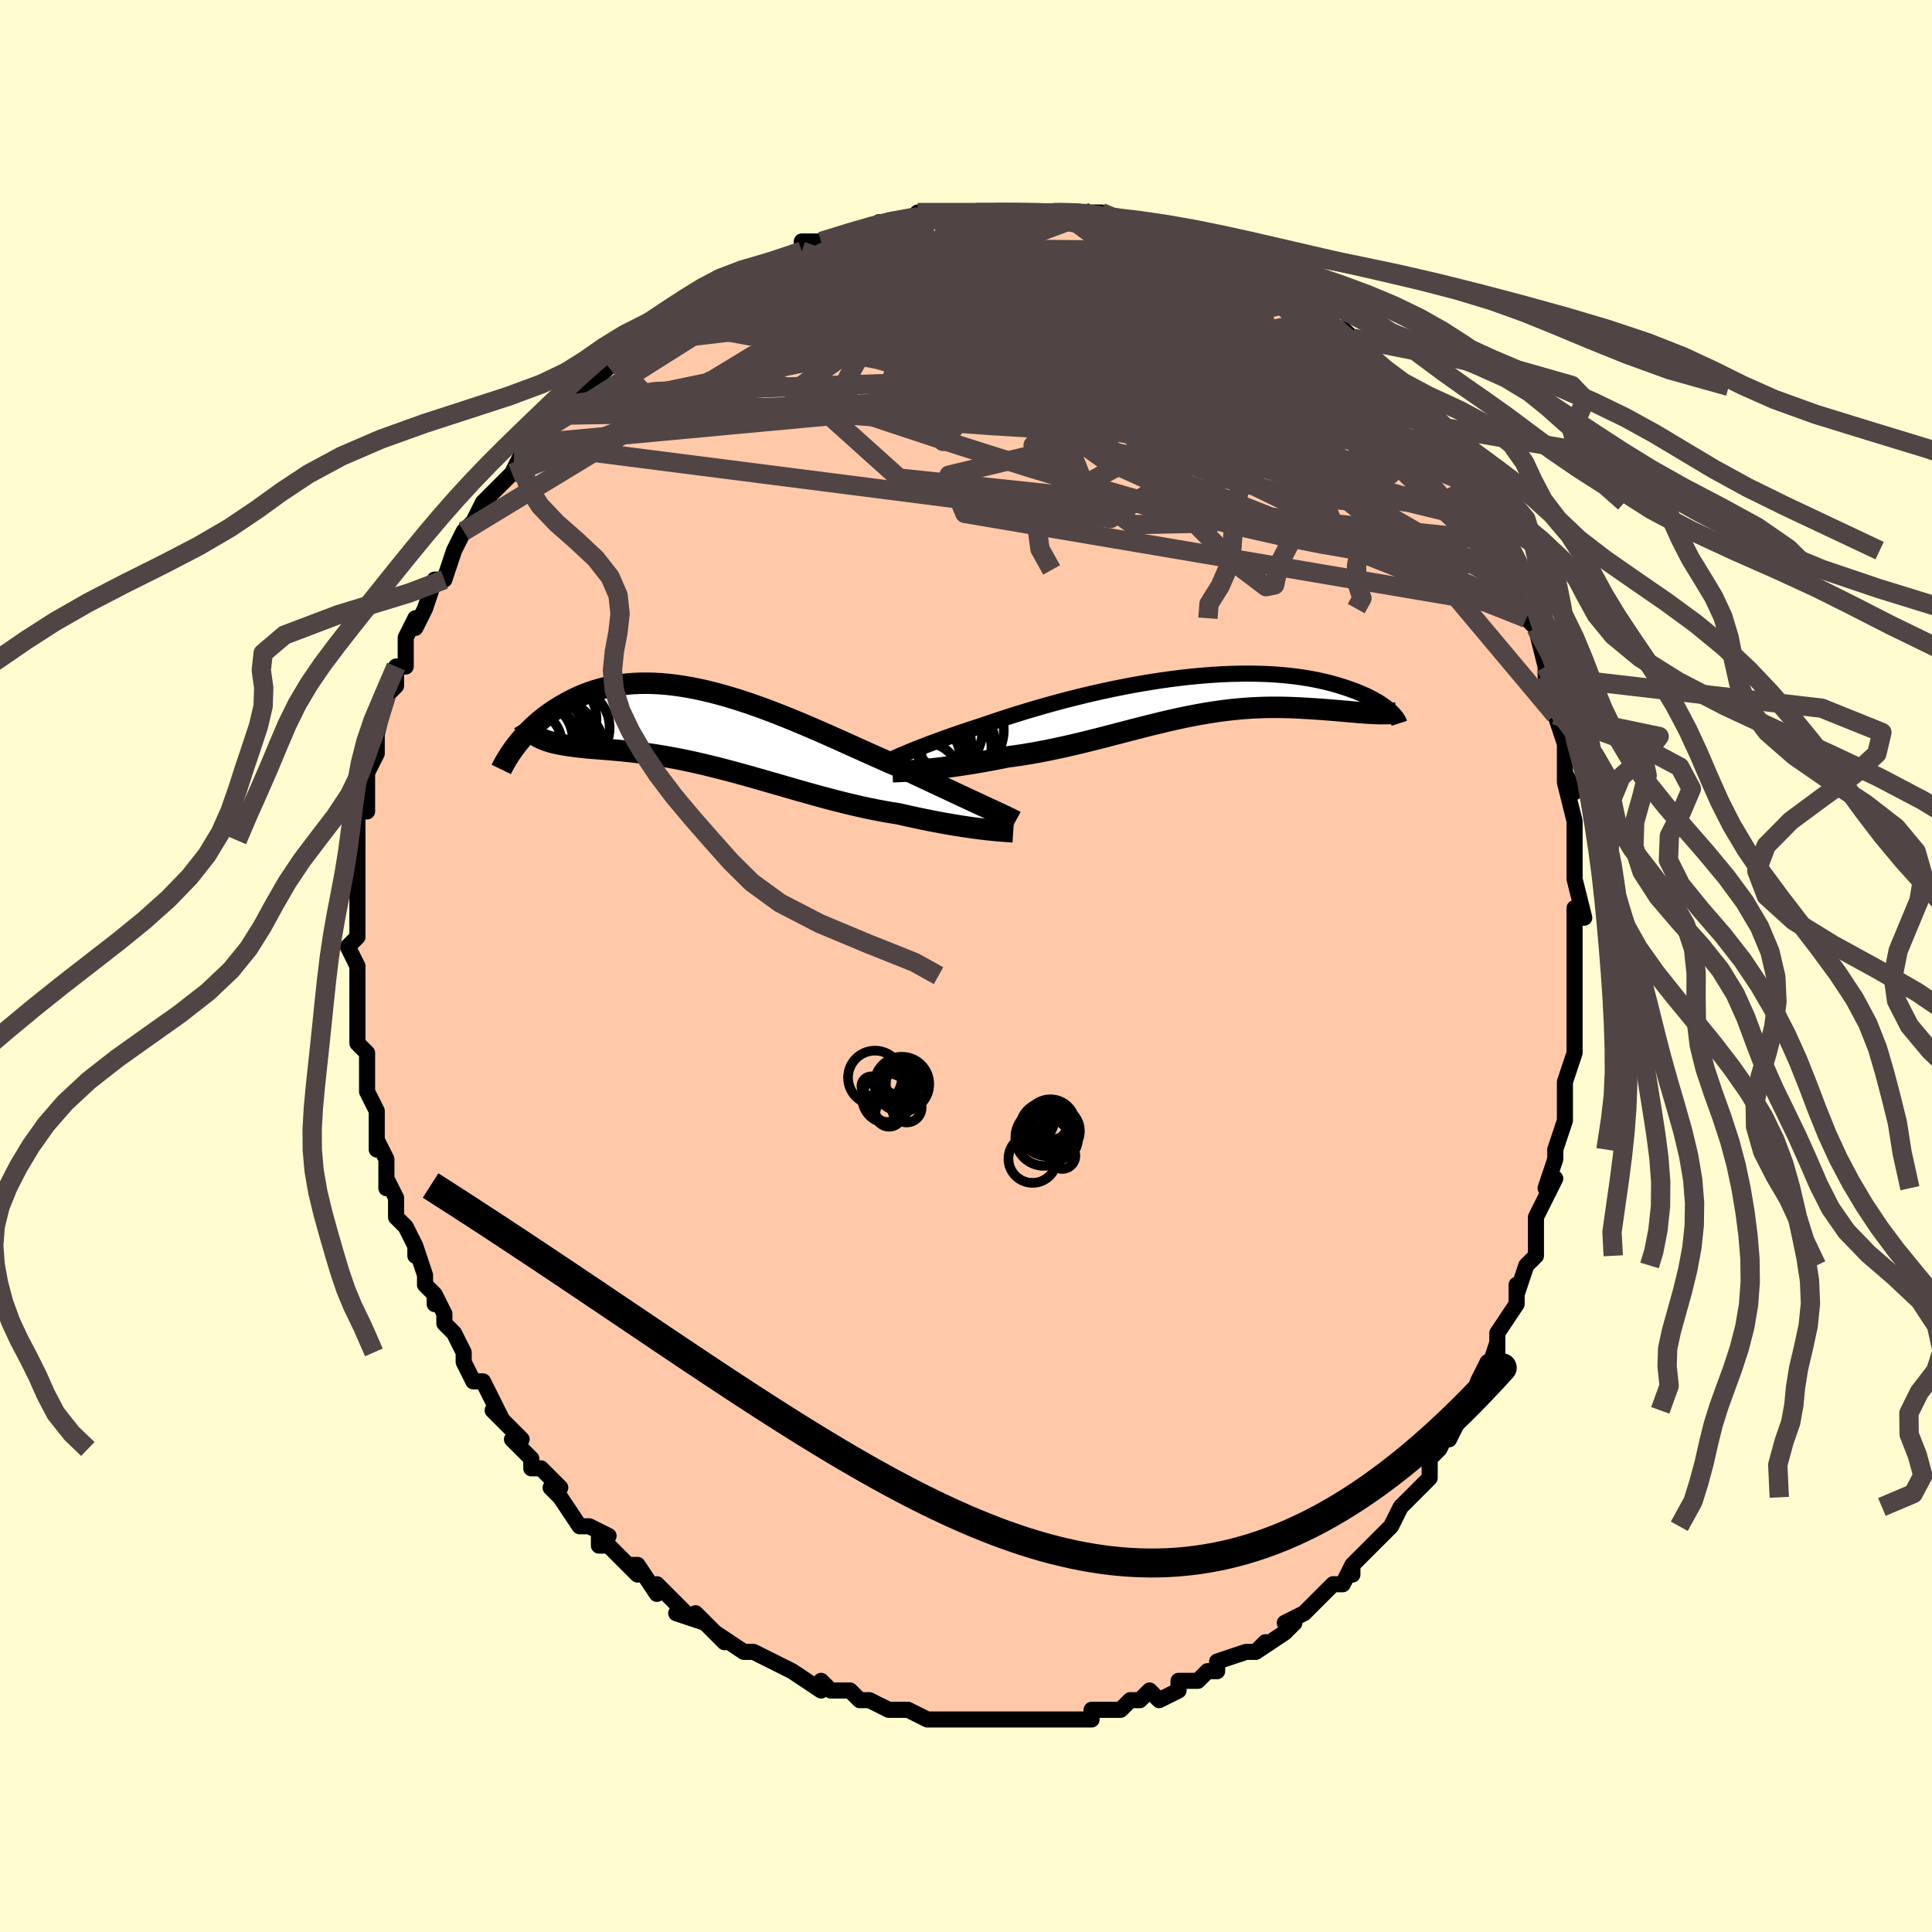 <svg viewBox="-100 -100 200 200" xmlns="http://www.w3.org/2000/svg" width="400" height="400" id="face-svg"><defs><clipPath id="leftEyeClipPath"><polyline points="29.004,8.202,28.549,7.991,28.071,7.769,27.572,7.537,27.053,7.296,26.514,7.044,25.956,6.784,25.381,6.514,24.789,6.237,24.181,5.952,23.558,5.66,22.922,5.361,22.272,5.057,21.61,4.747,20.937,4.433,20.253,4.114,19.485,3.782,18.7,3.438,17.901,3.083,17.087,2.719,16.261,2.348,15.424,1.97,14.577,1.589,13.722,1.205,12.859,0.821,11.991,0.438,11.119,0.059,10.243,-0.316,9.366,-0.684,8.489,-1.043,7.612,-1.392,6.738,-1.73,5.867,-2.055,5.001,-2.365,4.141,-2.659,3.288,-2.936,2.443,-3.195,1.607,-3.434,0.781,-3.654,-0.034,-3.852,-0.838,-4.029,-1.628,-4.183,-2.405,-4.315,-3.167,-4.424,-3.915,-4.51,-4.647,-4.573,-5.363,-4.613,-6.062,-4.629,-6.745,-4.624,-7.41,-4.595,-8.057,-4.546,-8.687,-4.475,-9.298,-4.384,-9.891,-4.273,-10.466,-4.144,-11.022,-3.998,-11.561,-3.835,-12.081,-3.657,-12.583,-3.466,-13.068,-3.262,-13.535,-3.047,-13.985,-2.823,-14.419,-2.591,-14.837,-2.354,-15.239,-2.111,-15.625,-1.866,-15.998,-1.618,-16.357,-1.363,-16.702,-1.103,-17.034,-0.839,-17.352,-0.571,-17.657,-0.3,-17.949,-0.028,-18.228,0.246,-18.495,0.52,-18.749,0.793,-18.992,1.066,-19.222,1.338,-19.441,1.607,-19.648,1.873,-17.197,1.009,-16.969,1.118,-16.73,1.219,-16.479,1.313,-16.216,1.4,-15.942,1.48,-15.655,1.554,-15.356,1.623,-15.046,1.687,-14.724,1.746,-14.39,1.801,-14.044,1.852,-13.687,1.9,-13.318,1.946,-12.937,1.99,-12.544,2.032,-12.137,2.07,-11.717,2.107,-11.283,2.142,-10.835,2.178,-10.374,2.214,-9.899,2.253,-9.411,2.294,-8.909,2.339,-8.393,2.389,-7.864,2.444,-7.322,2.505,-6.767,2.572,-6.199,2.647,-5.618,2.729,-5.025,2.82,-4.419,2.918,-3.801,3.026,-3.172,3.142,-2.531,3.267,-1.878,3.402,-1.215,3.545,-0.541,3.698,0.143,3.859,0.838,4.029,1.541,4.207,2.255,4.392,2.976,4.585,3.707,4.784,4.445,4.989,5.191,5.2,5.943,5.415,6.702,5.633,7.468,5.854,8.238,6.077,9.013,6.3,9.793,6.523,10.576,6.745,11.363,6.964,12.151,7.179,12.941,7.39,13.732,7.594,14.523,7.792,15.313,7.981,16.102,8.162,16.887,8.332,17.67,8.491,18.447,8.638,19.219,8.773,19.984,8.894,20.631,9.042,21.27,9.184,21.903,9.321,22.527,9.452,23.142,9.576,23.748,9.695,24.343,9.807,24.926,9.912,25.496,10.011,26.052,10.103,26.593,10.188,27.118,10.266,27.625,10.338,28.114,10.403,28.583,10.462"></polyline></clipPath><clipPath id="rightEyeClipPath"><polyline points="-29.469,5.85,-29.094,5.693,-28.695,5.53,-28.272,5.36,-27.826,5.184,-27.357,5.003,-26.866,4.817,-26.353,4.625,-25.818,4.43,-25.263,4.23,-24.688,4.027,-24.094,3.82,-23.481,3.612,-22.85,3.401,-22.201,3.188,-21.536,2.974,-20.847,2.736,-20.129,2.493,-19.383,2.246,-18.61,1.996,-17.811,1.744,-16.988,1.492,-16.143,1.24,-15.278,0.989,-14.393,0.741,-13.492,0.496,-12.576,0.256,-11.647,0.022,-10.707,-0.206,-9.758,-0.427,-8.802,-0.639,-7.842,-0.841,-6.878,-1.034,-5.913,-1.217,-4.95,-1.387,-3.99,-1.546,-3.034,-1.692,-2.085,-1.826,-1.144,-1.946,-0.214,-2.052,0.705,-2.144,1.611,-2.222,2.502,-2.286,3.377,-2.335,4.235,-2.371,5.075,-2.392,5.895,-2.399,6.694,-2.392,7.473,-2.372,8.229,-2.339,8.963,-2.294,9.673,-2.236,10.36,-2.166,11.023,-2.086,11.662,-1.996,12.277,-1.896,12.867,-1.787,13.433,-1.67,13.976,-1.546,14.495,-1.416,14.991,-1.28,15.465,-1.14,15.917,-0.997,16.348,-0.851,16.759,-0.704,17.15,-0.557,17.524,-0.408,17.878,-0.257,18.214,-0.105,18.531,0.049,18.831,0.203,19.114,0.358,19.379,0.512,19.627,0.666,19.859,0.819,20.075,0.97,20.275,1.119,20.46,1.266,20.63,1.41,20.785,1.551,18.636,1.705,18.315,1.686,17.984,1.664,17.644,1.638,17.294,1.611,16.935,1.581,16.567,1.549,16.189,1.516,15.802,1.482,15.406,1.448,15.002,1.413,14.588,1.379,14.166,1.345,13.736,1.312,13.297,1.281,12.849,1.251,12.39,1.221,11.92,1.192,11.44,1.166,10.95,1.142,10.449,1.121,9.939,1.106,9.419,1.095,8.89,1.09,8.351,1.092,7.804,1.1,7.248,1.117,6.683,1.141,6.11,1.174,5.529,1.216,4.939,1.266,4.342,1.326,3.737,1.396,3.124,1.474,2.504,1.563,1.877,1.661,1.242,1.768,0.6,1.885,-0.049,2.01,-0.705,2.144,-1.368,2.286,-2.038,2.436,-2.714,2.593,-3.397,2.757,-4.086,2.926,-4.782,3.101,-5.484,3.28,-6.192,3.463,-6.906,3.649,-7.627,3.837,-8.352,4.025,-9.084,4.214,-9.82,4.402,-10.562,4.587,-11.309,4.77,-12.059,4.949,-12.814,5.123,-13.572,5.29,-14.334,5.451,-15.097,5.604,-15.863,5.749,-16.629,5.884,-17.396,6.009,-18.162,6.123,-18.926,6.225,-19.553,6.35,-20.175,6.471,-20.793,6.586,-21.404,6.697,-22.009,6.802,-22.606,6.901,-23.194,6.995,-23.773,7.083,-24.341,7.166,-24.896,7.242,-25.439,7.313,-25.967,7.378,-26.479,7.437,-26.974,7.49,-27.451,7.537"></polyline></clipPath><filter id="fuzzy"><feTurbulence id="turbulence" baseFrequency="0.05" numOctaves="3" type="noise" result="noise"></feTurbulence><feDisplacementMap in="SourceGraphic" in2="noise" scale="2"></feDisplacementMap></filter><linearGradient id="rainbowGradient" x1="0%" y1="0%" x2="100%" y2="0%"><stop offset="0%" style="stop-color: rgb(0, 0, 0);  stop-opacity: 1"></stop><stop offset="50%" style="stop-color: rgb(145, 85, 61);  stop-opacity: 1"></stop><stop offset="100%" style="stop-color: rgb(64, 224, 208);  stop-opacity: 1"></stop></linearGradient></defs><title>That&#39;s an ugly face</title><desc>CREATED BY XUAN TANG, MORE INFO AT TXSTC55.GITHUB.IO</desc><rect x="-100" y="-100" width="100%" height="100%" opacity="1" fill="rgb(255, 253, 208)"></rect><polyline id="faceContour" points="63,0,63,2,63,3,63,4,63,5,63,6,63,8,63,9,62,12,62,13,62,13,62,14,62,15,62,16,61,19,61,20,60,23,61,22,60,24,60,24,59,26,59,28,59,28,59,30,58,31,58,31,57,34,57,33,57,35,55,38,55,39,55,40,55,39,54,42,54,41,53,43,53,43,52,46,52,46,51,47,50,49,50,48,49,50,48,51,48,53,46,55,46,55,47,54,45,56,44,58,43,59,42,60,42,60,42,60,40,62,40,63,40,62,39,64,38,64,38,64,36,66,35,67,35,67,33,68,34,68,33,69,30,71,31,70,30,71,29,71,26,72,26,73,26,73,25,73,25,73,24,74,22,74,22,75,22,75,20,76,19,75,18,76,17,76,16,77,15,77,14,77,13,77,13,78,12,78,12,78,10,78,9,78,7,78,8,78,7,78,6,78,4,78,3,78,2,78,1,78,1,78,-1,78,-1,78,-4,78,-3,78,-4,78,-6,77,-7,77,-8,77,-8,77,-10,76,-11,76,-11,76,-12,75,-14,75,-15,74,-15,74,-15,75,-18,73,-18,73,-18,73,-20,72,-20,72,-22,71,-23,71,-23,71,-26,69,-25,70,-26,69,-28,67,-27,68,-30,67,-29,67,-31,65,-31,65,-32,64,-32,65,-34,62,-35,62,-34,63,-37,60,-38,60,-38,59,-37,59,-39,58,-39,58,-40,58,-42,55,-43,54,-42,54,-44,52,-45,52,-45,51,-46,50,-47,49,-46,49,-48,47,-49,46,-48,47,-50,43,-51,43,-51,43,-51,43,-52,41,-52,40,-53,38,-54,37,-54,36,-55,34,-55,35,-55,34,-56,33,-56,32,-57,29,-57,30,-57,29,-58,27,-59,26,-59,25,-59,24,-60,22,-60,23,-60,22,-60,20,-61,18,-61,19,-61,16,-61,15,-62,13,-62,12,-62,12,-62,11,-62,10,-62,9,-63,8,-63,6,-63,5,-63,2,-63,1,-63,2,-63,0,-64,-2,-64,-2,-63,-3,-63,-5,-63,-5,-63,-7,-63,-8,-63,-9,-63,-11,-63,-11,-63,-13,-63,-13,-63,-16,-63,-16,-62,-16,-62,-18,-62,-20,-61,-22,-61,-23,-61,-23,-61,-23,-61,-24,-60,-28,-60,-28,-59,-29,-59,-31,-58,-31,-58,-32,-58,-31,-58,-33,-58,-34,-57,-36,-57,-35,-56,-37,-55,-40,-55,-40,-54,-40,-53,-43,-53,-43,-53,-43,-52,-45,-52,-45,-51,-46,-50,-48,-50,-48,-49,-49,-49,-49,-47,-51,-46,-53,-46,-54,-46,-54,-45,-54,-43,-57,-42,-57,-42,-58,-41,-59,-41,-59,-41,-59,-39,-60,-40,-60,-38,-61,-36,-63,-37,-62,-35,-64,-35,-64,-33,-66,-33,-65,-33,-66,-32,-67,-31,-67,-29,-68,-28,-69,-28,-69,-25,-71,-25,-71,-23,-72,-25,-71,-24,-71,-22,-72,-19,-73,-20,-73,-17,-74,-17,-74,-17,-75,-15,-75,-15,-75,-15,-75,-11,-76,-12,-76,-11,-76,-8,-77,-9,-77,-9,-77,-6,-77,-5,-78,-4,-78,-4,-78,-2,-78,0,-78,1,-78,1,-78,2,-78,3,-78,4,-78,4,-78,5,-78,7,-78,10,-78,9,-78,10,-78,12,-78,13,-78,14,-78,15,-77,16,-77,17,-77,18,-77,20,-76,20,-76,20,-76,21,-76,22,-76,23,-75,26,-74,25,-74,25,-74,27,-73,28,-73,30,-72,30,-72,32,-71,32,-71,32,-71,33,-70,34,-70,35,-68,37,-68,37,-67,38,-66,38,-66,39,-66,40,-65,42,-63,42,-63,43,-62,44,-61,45,-60,45,-60,46,-59,46,-59,46,-58,48,-56,48,-56,48,-56,49,-54,50,-53,51,-51,51,-52,52,-50,53,-48,53,-48,54,-46,54,-46,55,-44,56,-43,56,-41,56,-41,57,-39,57,-40,58,-38,58,-37,58,-37,58,-36,59,-35,60,-31,60,-32,60,-30,61,-27,61,-26,61,-26,62,-23,62,-22,62,-23,62,-20,63,-18,62,-20,62,-19,63,-15,63,-14,63,-13,63,-12,63,-10,63,-9,63,-9,64,-5,63,-6,63,-4,63,-1,63,-1,63,0,63,2" fill="#ffc9a9" stroke="black" stroke-width="1.667" stroke-linejoin="round" filter="url(#fuzzy)"></polyline><g transform="translate(23.219 -27.869)"><polyline id="rightCountour" points="-29.469,5.85,-29.094,5.693,-28.695,5.53,-28.272,5.36,-27.826,5.184,-27.357,5.003,-26.866,4.817,-26.353,4.625,-25.818,4.43,-25.263,4.23,-24.688,4.027,-24.094,3.82,-23.481,3.612,-22.85,3.401,-22.201,3.188,-21.536,2.974,-20.847,2.736,-20.129,2.493,-19.383,2.246,-18.61,1.996,-17.811,1.744,-16.988,1.492,-16.143,1.24,-15.278,0.989,-14.393,0.741,-13.492,0.496,-12.576,0.256,-11.647,0.022,-10.707,-0.206,-9.758,-0.427,-8.802,-0.639,-7.842,-0.841,-6.878,-1.034,-5.913,-1.217,-4.95,-1.387,-3.99,-1.546,-3.034,-1.692,-2.085,-1.826,-1.144,-1.946,-0.214,-2.052,0.705,-2.144,1.611,-2.222,2.502,-2.286,3.377,-2.335,4.235,-2.371,5.075,-2.392,5.895,-2.399,6.694,-2.392,7.473,-2.372,8.229,-2.339,8.963,-2.294,9.673,-2.236,10.36,-2.166,11.023,-2.086,11.662,-1.996,12.277,-1.896,12.867,-1.787,13.433,-1.67,13.976,-1.546,14.495,-1.416,14.991,-1.28,15.465,-1.14,15.917,-0.997,16.348,-0.851,16.759,-0.704,17.15,-0.557,17.524,-0.408,17.878,-0.257,18.214,-0.105,18.531,0.049,18.831,0.203,19.114,0.358,19.379,0.512,19.627,0.666,19.859,0.819,20.075,0.97,20.275,1.119,20.46,1.266,20.63,1.41,20.785,1.551,18.636,1.705,18.315,1.686,17.984,1.664,17.644,1.638,17.294,1.611,16.935,1.581,16.567,1.549,16.189,1.516,15.802,1.482,15.406,1.448,15.002,1.413,14.588,1.379,14.166,1.345,13.736,1.312,13.297,1.281,12.849,1.251,12.39,1.221,11.92,1.192,11.44,1.166,10.95,1.142,10.449,1.121,9.939,1.106,9.419,1.095,8.89,1.09,8.351,1.092,7.804,1.1,7.248,1.117,6.683,1.141,6.11,1.174,5.529,1.216,4.939,1.266,4.342,1.326,3.737,1.396,3.124,1.474,2.504,1.563,1.877,1.661,1.242,1.768,0.6,1.885,-0.049,2.01,-0.705,2.144,-1.368,2.286,-2.038,2.436,-2.714,2.593,-3.397,2.757,-4.086,2.926,-4.782,3.101,-5.484,3.28,-6.192,3.463,-6.906,3.649,-7.627,3.837,-8.352,4.025,-9.084,4.214,-9.82,4.402,-10.562,4.587,-11.309,4.77,-12.059,4.949,-12.814,5.123,-13.572,5.29,-14.334,5.451,-15.097,5.604,-15.863,5.749,-16.629,5.884,-17.396,6.009,-18.162,6.123,-18.926,6.225,-19.553,6.35,-20.175,6.471,-20.793,6.586,-21.404,6.697,-22.009,6.802,-22.606,6.901,-23.194,6.995,-23.773,7.083,-24.341,7.166,-24.896,7.242,-25.439,7.313,-25.967,7.378,-26.479,7.437,-26.974,7.49,-27.451,7.537" fill="white" stroke="white" stroke-width="0" stroke-linejoin="round" filter="url(#fuzzy)"></polyline></g><g transform="translate(-26.961 -24.646)"><polyline id="leftCountour" points="29.004,8.202,28.549,7.991,28.071,7.769,27.572,7.537,27.053,7.296,26.514,7.044,25.956,6.784,25.381,6.514,24.789,6.237,24.181,5.952,23.558,5.66,22.922,5.361,22.272,5.057,21.61,4.747,20.937,4.433,20.253,4.114,19.485,3.782,18.7,3.438,17.901,3.083,17.087,2.719,16.261,2.348,15.424,1.97,14.577,1.589,13.722,1.205,12.859,0.821,11.991,0.438,11.119,0.059,10.243,-0.316,9.366,-0.684,8.489,-1.043,7.612,-1.392,6.738,-1.73,5.867,-2.055,5.001,-2.365,4.141,-2.659,3.288,-2.936,2.443,-3.195,1.607,-3.434,0.781,-3.654,-0.034,-3.852,-0.838,-4.029,-1.628,-4.183,-2.405,-4.315,-3.167,-4.424,-3.915,-4.51,-4.647,-4.573,-5.363,-4.613,-6.062,-4.629,-6.745,-4.624,-7.41,-4.595,-8.057,-4.546,-8.687,-4.475,-9.298,-4.384,-9.891,-4.273,-10.466,-4.144,-11.022,-3.998,-11.561,-3.835,-12.081,-3.657,-12.583,-3.466,-13.068,-3.262,-13.535,-3.047,-13.985,-2.823,-14.419,-2.591,-14.837,-2.354,-15.239,-2.111,-15.625,-1.866,-15.998,-1.618,-16.357,-1.363,-16.702,-1.103,-17.034,-0.839,-17.352,-0.571,-17.657,-0.3,-17.949,-0.028,-18.228,0.246,-18.495,0.52,-18.749,0.793,-18.992,1.066,-19.222,1.338,-19.441,1.607,-19.648,1.873,-17.197,1.009,-16.969,1.118,-16.73,1.219,-16.479,1.313,-16.216,1.4,-15.942,1.48,-15.655,1.554,-15.356,1.623,-15.046,1.687,-14.724,1.746,-14.39,1.801,-14.044,1.852,-13.687,1.9,-13.318,1.946,-12.937,1.99,-12.544,2.032,-12.137,2.07,-11.717,2.107,-11.283,2.142,-10.835,2.178,-10.374,2.214,-9.899,2.253,-9.411,2.294,-8.909,2.339,-8.393,2.389,-7.864,2.444,-7.322,2.505,-6.767,2.572,-6.199,2.647,-5.618,2.729,-5.025,2.82,-4.419,2.918,-3.801,3.026,-3.172,3.142,-2.531,3.267,-1.878,3.402,-1.215,3.545,-0.541,3.698,0.143,3.859,0.838,4.029,1.541,4.207,2.255,4.392,2.976,4.585,3.707,4.784,4.445,4.989,5.191,5.2,5.943,5.415,6.702,5.633,7.468,5.854,8.238,6.077,9.013,6.3,9.793,6.523,10.576,6.745,11.363,6.964,12.151,7.179,12.941,7.39,13.732,7.594,14.523,7.792,15.313,7.981,16.102,8.162,16.887,8.332,17.67,8.491,18.447,8.638,19.219,8.773,19.984,8.894,20.631,9.042,21.27,9.184,21.903,9.321,22.527,9.452,23.142,9.576,23.748,9.695,24.343,9.807,24.926,9.912,25.496,10.011,26.052,10.103,26.593,10.188,27.118,10.266,27.625,10.338,28.114,10.403,28.583,10.462" fill="white" stroke="white" stroke-width="0" stroke-linejoin="round" filter="url(#fuzzy)"></polyline></g><g transform="translate(23.219 -27.869)"><polyline id="rightUpper" points="-31.81,6.97,-31.694,6.899,-31.551,6.818,-31.382,6.728,-31.186,6.628,-30.965,6.519,-30.717,6.402,-30.443,6.276,-30.144,6.141,-29.819,5.999,-29.469,5.85,-29.094,5.693,-28.695,5.53,-28.272,5.36,-27.826,5.184,-27.357,5.003,-26.866,4.817,-26.353,4.625,-25.818,4.43,-25.263,4.23,-24.688,4.027,-24.094,3.82,-23.481,3.612,-22.85,3.401,-22.201,3.188,-21.536,2.974,-20.847,2.736,-20.129,2.493,-19.383,2.246,-18.61,1.996,-17.811,1.744,-16.988,1.492,-16.143,1.24,-15.278,0.989,-14.393,0.741,-13.492,0.496,-12.576,0.256,-11.647,0.022,-10.707,-0.206,-9.758,-0.427,-8.802,-0.639,-7.842,-0.841,-6.878,-1.034,-5.913,-1.217,-4.95,-1.387,-3.99,-1.546,-3.034,-1.692,-2.085,-1.826,-1.144,-1.946,-0.214,-2.052,0.705,-2.144,1.611,-2.222,2.502,-2.286,3.377,-2.335,4.235,-2.371,5.075,-2.392,5.895,-2.399,6.694,-2.392,7.473,-2.372,8.229,-2.339,8.963,-2.294,9.673,-2.236,10.36,-2.166,11.023,-2.086,11.662,-1.996,12.277,-1.896,12.867,-1.787,13.433,-1.67,13.976,-1.546,14.495,-1.416,14.991,-1.28,15.465,-1.14,15.917,-0.997,16.348,-0.851,16.759,-0.704,17.15,-0.557,17.524,-0.408,17.878,-0.257,18.214,-0.105,18.531,0.049,18.831,0.203,19.114,0.358,19.379,0.512,19.627,0.666,19.859,0.819,20.075,0.97,20.275,1.119,20.46,1.266,20.63,1.41,20.785,1.551,20.927,1.688,21.055,1.823,21.169,1.953,21.271,2.079,21.36,2.201,21.438,2.319,21.504,2.433,21.558,2.541,21.602,2.646,21.634,2.746" fill="none" stroke="black" stroke-width="1.667" stroke-linejoin="round" filter="url(#fuzzy)"></polyline><polyline id="rightLower" points="-30.817,7.755,-30.623,7.749,-30.392,7.741,-30.126,7.73,-29.827,7.715,-29.497,7.697,-29.138,7.675,-28.752,7.648,-28.341,7.616,-27.907,7.58,-27.451,7.537,-26.974,7.49,-26.479,7.437,-25.967,7.378,-25.439,7.313,-24.896,7.242,-24.341,7.166,-23.773,7.083,-23.194,6.995,-22.606,6.901,-22.009,6.802,-21.404,6.697,-20.793,6.586,-20.175,6.471,-19.553,6.35,-18.926,6.225,-18.162,6.123,-17.396,6.009,-16.629,5.884,-15.863,5.749,-15.097,5.604,-14.334,5.451,-13.572,5.29,-12.814,5.123,-12.059,4.949,-11.309,4.77,-10.562,4.587,-9.82,4.402,-9.084,4.214,-8.352,4.025,-7.627,3.837,-6.906,3.649,-6.192,3.463,-5.484,3.28,-4.782,3.101,-4.086,2.926,-3.397,2.757,-2.714,2.593,-2.038,2.436,-1.368,2.286,-0.705,2.144,-0.049,2.01,0.6,1.885,1.242,1.768,1.877,1.661,2.504,1.563,3.124,1.474,3.737,1.396,4.342,1.326,4.939,1.266,5.529,1.216,6.11,1.174,6.683,1.141,7.248,1.117,7.804,1.1,8.351,1.092,8.89,1.09,9.419,1.095,9.939,1.106,10.449,1.121,10.95,1.142,11.44,1.166,11.92,1.192,12.39,1.221,12.849,1.251,13.297,1.281,13.736,1.312,14.166,1.345,14.588,1.379,15.002,1.413,15.406,1.448,15.802,1.482,16.189,1.516,16.567,1.549,16.935,1.581,17.294,1.611,17.644,1.638,17.984,1.664,18.315,1.686,18.636,1.705,18.947,1.721,19.248,1.733,19.54,1.742,19.822,1.746,20.095,1.747,20.358,1.742,20.612,1.734,20.856,1.721,21.092,1.704,21.318,1.682" fill="none" stroke="black" stroke-width="2.222" stroke-linejoin="round" filter="url(#fuzzy)"></polyline><!--[--><circle r="4.883" cx="-27.471" cy="7.826" stroke="black" fill="none" stroke-width="1" filter="url(#fuzzy)" clip-path="url(#rightEyeClipPath)"></circle><circle r="4.202" cx="-26.857" cy="5.053" stroke="black" fill="none" stroke-width="1" filter="url(#fuzzy)" clip-path="url(#rightEyeClipPath)"></circle><circle r="4.875" cx="-26.382" cy="3.408" stroke="black" fill="none" stroke-width="1" filter="url(#fuzzy)" clip-path="url(#rightEyeClipPath)"></circle><circle r="4.1" cx="-27.268" cy="6.99" stroke="black" fill="none" stroke-width="1" filter="url(#fuzzy)" clip-path="url(#rightEyeClipPath)"></circle><circle r="4.12" cx="-24.419" cy="4.509" stroke="black" fill="none" stroke-width="1" filter="url(#fuzzy)" clip-path="url(#rightEyeClipPath)"></circle><circle r="3.671" cx="-26.369" cy="7.096" stroke="black" fill="none" stroke-width="1" filter="url(#fuzzy)" clip-path="url(#rightEyeClipPath)"></circle><circle r="3.182" cx="-27.044" cy="6.096" stroke="black" fill="none" stroke-width="1" filter="url(#fuzzy)" clip-path="url(#rightEyeClipPath)"></circle><circle r="3.67" cx="-24.253" cy="5.221" stroke="black" fill="none" stroke-width="1" filter="url(#fuzzy)" clip-path="url(#rightEyeClipPath)"></circle><circle r="3.174" cx="-27.233" cy="7.974" stroke="black" fill="none" stroke-width="1" filter="url(#fuzzy)" clip-path="url(#rightEyeClipPath)"></circle><circle r="4.729" cx="-24.037" cy="3.455" stroke="black" fill="none" stroke-width="1" filter="url(#fuzzy)" clip-path="url(#rightEyeClipPath)"></circle><!--]--></g><g transform="translate(-26.961 -24.646)"><polyline id="leftUpper" points="32.085,9.675,31.913,9.581,31.709,9.476,31.471,9.358,31.203,9.229,30.905,9.087,30.578,8.933,30.224,8.768,29.842,8.591,29.435,8.402,29.004,8.202,28.549,7.991,28.071,7.769,27.572,7.537,27.053,7.296,26.514,7.044,25.956,6.784,25.381,6.514,24.789,6.237,24.181,5.952,23.558,5.66,22.922,5.361,22.272,5.057,21.61,4.747,20.937,4.433,20.253,4.114,19.485,3.782,18.7,3.438,17.901,3.083,17.087,2.719,16.261,2.348,15.424,1.97,14.577,1.589,13.722,1.205,12.859,0.821,11.991,0.438,11.119,0.059,10.243,-0.316,9.366,-0.684,8.489,-1.043,7.612,-1.392,6.738,-1.73,5.867,-2.055,5.001,-2.365,4.141,-2.659,3.288,-2.936,2.443,-3.195,1.607,-3.434,0.781,-3.654,-0.034,-3.852,-0.838,-4.029,-1.628,-4.183,-2.405,-4.315,-3.167,-4.424,-3.915,-4.51,-4.647,-4.573,-5.363,-4.613,-6.062,-4.629,-6.745,-4.624,-7.41,-4.595,-8.057,-4.546,-8.687,-4.475,-9.298,-4.384,-9.891,-4.273,-10.466,-4.144,-11.022,-3.998,-11.561,-3.835,-12.081,-3.657,-12.583,-3.466,-13.068,-3.262,-13.535,-3.047,-13.985,-2.823,-14.419,-2.591,-14.837,-2.354,-15.239,-2.111,-15.625,-1.866,-15.998,-1.618,-16.357,-1.363,-16.702,-1.103,-17.034,-0.839,-17.352,-0.571,-17.657,-0.3,-17.949,-0.028,-18.228,0.246,-18.495,0.52,-18.749,0.793,-18.992,1.066,-19.222,1.338,-19.441,1.607,-19.648,1.873,-19.844,2.136,-20.029,2.395,-20.204,2.65,-20.368,2.901,-20.522,3.147,-20.666,3.387,-20.8,3.623,-20.925,3.852,-21.042,4.077,-21.149,4.295" fill="none" stroke="black" stroke-width="2.222" stroke-linejoin="round" filter="url(#fuzzy)"></polyline><polyline id="leftLower" points="31.847,10.757,31.661,10.745,31.439,10.731,31.184,10.713,30.896,10.692,30.577,10.666,30.23,10.636,29.855,10.601,29.455,10.561,29.03,10.514,28.583,10.462,28.114,10.403,27.625,10.338,27.118,10.266,26.593,10.188,26.052,10.103,25.496,10.011,24.926,9.912,24.343,9.807,23.748,9.695,23.142,9.576,22.527,9.452,21.903,9.321,21.27,9.184,20.631,9.042,19.984,8.894,19.219,8.773,18.447,8.638,17.67,8.491,16.887,8.332,16.102,8.162,15.313,7.981,14.523,7.792,13.732,7.594,12.941,7.39,12.151,7.179,11.363,6.964,10.576,6.745,9.793,6.523,9.013,6.3,8.238,6.077,7.468,5.854,6.702,5.633,5.943,5.415,5.191,5.2,4.445,4.989,3.707,4.784,2.976,4.585,2.255,4.392,1.541,4.207,0.838,4.029,0.143,3.859,-0.541,3.698,-1.215,3.545,-1.878,3.402,-2.531,3.267,-3.172,3.142,-3.801,3.026,-4.419,2.918,-5.025,2.82,-5.618,2.729,-6.199,2.647,-6.767,2.572,-7.322,2.505,-7.864,2.444,-8.393,2.389,-8.909,2.339,-9.411,2.294,-9.899,2.253,-10.374,2.214,-10.835,2.178,-11.283,2.142,-11.717,2.107,-12.137,2.07,-12.544,2.032,-12.937,1.99,-13.318,1.946,-13.687,1.9,-14.044,1.852,-14.39,1.801,-14.724,1.746,-15.046,1.687,-15.356,1.623,-15.655,1.554,-15.942,1.48,-16.216,1.4,-16.479,1.313,-16.73,1.219,-16.969,1.118,-17.197,1.009,-17.413,0.892,-17.617,0.768,-17.81,0.635,-17.992,0.493,-18.163,0.342,-18.322,0.183,-18.471,0.015,-18.609,-0.161,-18.737,-0.346,-18.855,-0.54" fill="none" stroke="black" stroke-width="2.222" stroke-linejoin="round" filter="url(#fuzzy)"></polyline><!--[--><circle r="4.171" cx="-14.704" cy="2.025" stroke="black" fill="none" stroke-width="1" filter="url(#fuzzy)" clip-path="url(#leftEyeClipPath)"></circle><circle r="4.212" cx="-14.14" cy="-0.009" stroke="black" fill="none" stroke-width="1" filter="url(#fuzzy)" clip-path="url(#leftEyeClipPath)"></circle><circle r="3.26" cx="-18.169" cy="1.511" stroke="black" fill="none" stroke-width="1" filter="url(#fuzzy)" clip-path="url(#leftEyeClipPath)"></circle><circle r="4.471" cx="-15.76" cy="-0.891" stroke="black" fill="none" stroke-width="1" filter="url(#fuzzy)" clip-path="url(#leftEyeClipPath)"></circle><circle r="4.477" cx="-17.72" cy="1.609" stroke="black" fill="none" stroke-width="1" filter="url(#fuzzy)" clip-path="url(#leftEyeClipPath)"></circle><circle r="4.291" cx="-16.949" cy="0.616" stroke="black" fill="none" stroke-width="1" filter="url(#fuzzy)" clip-path="url(#leftEyeClipPath)"></circle><circle r="4.032" cx="-17.773" cy="1.225" stroke="black" fill="none" stroke-width="1" filter="url(#fuzzy)" clip-path="url(#leftEyeClipPath)"></circle><circle r="3.831" cx="-15.247" cy="0.935" stroke="black" fill="none" stroke-width="1" filter="url(#fuzzy)" clip-path="url(#leftEyeClipPath)"></circle><circle r="3.321" cx="-15.685" cy="0.581" stroke="black" fill="none" stroke-width="1" filter="url(#fuzzy)" clip-path="url(#leftEyeClipPath)"></circle><circle r="3.983" cx="-16.848" cy="-1.014" stroke="black" fill="none" stroke-width="1" filter="url(#fuzzy)" clip-path="url(#leftEyeClipPath)"></circle><!--]--></g><g id="hairs"><!--[--><polyline points="26,-74,25.628,-73.826,26.295,-73.266,27.628,-72.417,29.281,-71.383,31.031,-70.234,32.754,-69.027,34.397,-67.797,35.956,-66.563,37.451,-65.327,38.912,-64.095,40.347,-62.891,41.731,-61.754,43.015,-60.716,44.128,-59.811,44.973,-59.127,45.486,-58.853" fill="none" stroke="rgb(80, 68, 68)" stroke-width="2" stroke-linejoin="round" filter="url(#fuzzy)"></polyline><polyline points="56,-41,56.626,-39.921,56.895,-39.418,56.906,-39.04,56.679,-38.782,56.263,-38.634,55.69,-38.567,54.952,-38.593,54.006,-38.765,52.802,-39.151,51.301,-39.815,49.483,-40.812,47.336,-42.185,44.849,-43.963,42.008,-46.158,38.793,-48.766,35.194,-51.772,31.205,-55.166,26.812,-58.954,21.947,-63.147,16.483,-67.723,10.385,-72.637" fill="none" stroke="rgb(80, 68, 68)" stroke-width="2" stroke-linejoin="round" filter="url(#fuzzy)"></polyline><polyline points="40,-65,41.361,-63.624,42.294,-62.651,43.179,-61.708,44.044,-60.769,44.849,-59.869,45.573,-59.017,46.225,-58.203,46.82,-57.418,47.366,-56.669,47.857,-55.98,48.279,-55.38,48.619,-54.892,48.863,-54.536,49.001,-54.333,49.011,-54.314,48.87,-54.508,48.561,-54.937,48.08,-55.604,47.427,-56.503,46.583,-57.645,45.495,-59.082" fill="none" stroke="rgb(80, 68, 68)" stroke-width="2" stroke-linejoin="round" filter="url(#fuzzy)"></polyline><polyline points="32,-71,32.316,-70.735,32.99,-70.217,33.778,-69.605,34.52,-68.999,35.087,-68.483,35.407,-68.112,35.47,-67.898,35.307,-67.823,34.947,-67.854,34.384,-67.975,33.569,-68.205,32.426,-68.588,30.881,-69.173,28.892,-69.994,26.442,-71.077,23.529,-72.451,20.152,-74.121,16.308,-76.02" fill="none" stroke="rgb(80, 68, 68)" stroke-width="2" stroke-linejoin="round" filter="url(#fuzzy)"></polyline><polyline points="16,-77,17.09,-76.867,18.386,-76.454,19.684,-75.902,20.949,-75.304,22.267,-74.665,23.715,-73.949,25.306,-73.137,26.981,-72.241,28.662,-71.302,30.284,-70.371,31.822,-69.489,33.27,-68.687,34.608,-67.987,35.777,-67.418,36.692,-67.01,37.283,-66.771,37.558,-66.639,37.673,-66.437" fill="none" stroke="rgb(80, 68, 68)" stroke-width="2" stroke-linejoin="round" filter="url(#fuzzy)"></polyline><polyline points="33,-70,34.039,-69.458,35.213,-68.55,36.329,-67.65,37.313,-66.823,38.202,-66.073,39.057,-65.374,39.904,-64.699,40.712,-64.047,41.417,-63.458,41.942,-62.999,42.227,-62.734,42.228,-62.71,41.923,-62.939,41.319,-63.407,40.46,-64.079,39.403,-64.974,38.195,-66.221" fill="none" stroke="rgb(80, 68, 68)" stroke-width="2" stroke-linejoin="round" filter="url(#fuzzy)"></polyline><polyline points="9,-78,10.203,-77.995,11.51,-77.958,12.673,-77.853,13.655,-77.682,14.464,-77.486,15.095,-77.303,15.519,-77.149,15.676,-77.025,15.489,-76.936,14.906,-76.893,13.933,-76.904,12.625,-76.961,11.029,-77.046,9.119,-77.15,6.796,-77.306,4.002,-77.578" fill="none" stroke="rgb(80, 68, 68)" stroke-width="2" stroke-linejoin="round" filter="url(#fuzzy)"></polyline><polyline points="18,-77,19.283,-76.368,19.968,-76.091,20.593,-75.92,21.334,-75.722,22.155,-75.455,22.932,-75.147,23.545,-74.855,23.936,-74.624,24.11,-74.477,24.075,-74.423,23.794,-74.474,23.176,-74.641,22.124,-74.941,20.581,-75.398,18.533,-76.066,15.988,-76.994" fill="none" stroke="rgb(80, 68, 68)" stroke-width="2" stroke-linejoin="round" filter="url(#fuzzy)"></polyline><polyline points="46,-59,46.196,-57.942,46.014,-57.098,45.09,-56.528,43.448,-56.057,41.135,-55.614,38.132,-55.236,34.39,-54.986,29.852,-54.889,24.467,-54.935,18.194,-55.113,10.999,-55.437,2.854,-55.93,-6.286,-56.59,-16.474,-57.39,-27.621,-58.392" fill="none" stroke="rgb(80, 68, 68)" stroke-width="2" stroke-linejoin="round" filter="url(#fuzzy)"></polyline><polyline points="4,-78,4.528,-77.948,5.923,-77.798,7.748,-77.559,9.664,-77.245,11.567,-76.867,13.478,-76.431,15.421,-75.939,17.382,-75.393,19.327,-74.799,21.229,-74.172,23.069,-73.538,24.826,-72.93,26.449,-72.384,27.866,-71.936,29.011,-71.617,29.877,-71.434,30.547,-71.351,31.179,-71.27" fill="none" stroke="rgb(80, 68, 68)" stroke-width="2" stroke-linejoin="round" filter="url(#fuzzy)"></polyline><polyline points="52,-50,52.43,-48.764,52.148,-48.168,51.285,-47.888,49.831,-47.868,47.742,-48.13,44.952,-48.733,41.402,-49.747,37.055,-51.224,31.885,-53.178,25.867,-55.594,18.98,-58.452,11.218,-61.763,2.588,-65.549,-6.914,-69.734" fill="none" stroke="rgb(80, 68, 68)" stroke-width="2" stroke-linejoin="round" filter="url(#fuzzy)"></polyline><polyline points="48,-56,47.948,-55.933,47.895,-55.567,47.759,-55.059,47.362,-54.658,46.574,-54.497,45.339,-54.601,43.638,-54.964,41.455,-55.597,38.771,-56.531,35.557,-57.802,31.782,-59.427,27.386,-61.419,22.288,-63.802,16.42,-66.619,9.828,-69.914,2.694,-73.705" fill="none" stroke="rgb(80, 68, 68)" stroke-width="2" stroke-linejoin="round" filter="url(#fuzzy)"></polyline><polyline points="-32,-67,-30.533,-67.277,-28.44,-67.807,-25.917,-68.364,-22.969,-68.875,-19.646,-69.287,-16.036,-69.556,-12.185,-69.676,-8.056,-69.688,-3.566,-69.659,1.323,-69.639,6.549,-69.651,11.958,-69.696,17.367,-69.775,22.647,-69.905,27.792,-70.088" fill="none" stroke="rgb(80, 68, 68)" stroke-width="2" stroke-linejoin="round" filter="url(#fuzzy)"></polyline><polyline points="56,-43,55.96,-41.731,55.882,-41.124,55.665,-40.879,55.192,-40.903,54.388,-41.16,53.225,-41.639,51.709,-42.326,49.846,-43.211,47.616,-44.309,44.972,-45.666,41.866,-47.347,38.276,-49.418,34.213,-51.934,29.693,-54.94,24.716,-58.47,19.269,-62.541,13.353,-67.161,6.979,-72.345" fill="none" stroke="rgb(80, 68, 68)" stroke-width="2" stroke-linejoin="round" filter="url(#fuzzy)"></polyline><polyline points="32,-71,32.223,-70.749,32.619,-70.264,32.941,-69.694,33.024,-69.129,32.744,-68.642,32.032,-68.271,30.874,-68.021,29.289,-67.87,27.295,-67.788,24.884,-67.755,22.028,-67.78,18.68,-67.887,14.793,-68.097,10.317,-68.42,5.189,-68.857,-0.67,-69.398,-7.37,-70.007,-15.102,-70.586" fill="none" stroke="rgb(80, 68, 68)" stroke-width="2" stroke-linejoin="round" filter="url(#fuzzy)"></polyline><polyline points="51,-51,51.185,-51.052,51.375,-50.281,51.283,-49.47,50.837,-48.836,50.031,-48.391,48.857,-48.108,47.291,-47.989,45.302,-48.065,42.872,-48.378,39.996,-48.958,36.67,-49.811,32.883,-50.915,28.604,-52.237,23.788,-53.749,18.396,-55.428,12.401,-57.267,5.82,-59.294,-1.26,-61.606,-8.671,-64.373,-16.33,-67.664" fill="none" stroke="rgb(80, 68, 68)" stroke-width="2" stroke-linejoin="round" filter="url(#fuzzy)"></polyline><polyline points="54,-46,54.747,-44.423,54.964,-43.267,54.724,-42.45,54.138,-41.944,53.244,-41.693,52.024,-41.638,50.447,-41.73,48.49,-41.936,46.15,-42.232,43.428,-42.608,40.328,-43.077,36.844,-43.675,32.959,-44.446,28.643,-45.422,23.855,-46.624,18.555,-48.059,12.712,-49.736,6.31,-51.671,-0.66,-53.878,-8.188,-56.362,-16.212,-59.088,-24.57,-61.98" fill="none" stroke="rgb(80, 68, 68)" stroke-width="2" stroke-linejoin="round" filter="url(#fuzzy)"></polyline><polyline points="-37,-62,-35.315,-63.341,-33.438,-64.164,-31.152,-64.734,-28.424,-65.166,-25.189,-65.551,-21.399,-65.947,-17.074,-66.37,-12.292,-66.818,-7.145,-67.272,-1.701,-67.694,4,-68.046,9.904,-68.304,15.924,-68.487,21.95,-68.659,27.922,-68.986" fill="none" stroke="rgb(80, 68, 68)" stroke-width="2" stroke-linejoin="round" filter="url(#fuzzy)"></polyline><polyline points="-36,-63,-35.989,-62.93,-35.023,-63.645,-33.724,-64.517,-32.302,-65.377,-30.797,-66.213,-29.171,-67.061,-27.378,-67.948,-25.417,-68.88,-23.336,-69.849,-21.21,-70.836,-19.122,-71.812,-17.156,-72.741,-15.383,-73.588,-13.84,-74.326,-12.509,-74.953,-11.34,-75.485,-10.332,-75.939,-9.623,-76.317,-9.361,-76.64" fill="none" stroke="rgb(80, 68, 68)" stroke-width="2" stroke-linejoin="round" filter="url(#fuzzy)"></polyline><polyline points="-35,-64,-6.233,-71.894,6.951,-71.641,12.347,-68.536,11.53,-65.702,9.011,-63.877,9.242,-62.371,14.026,-60.327,22.232,-57.569,31.025,-54.736,37.466,-52.788,39.549,-52.319,36.308,-53.202,27.444,-54.742,13.331,-56.142,-4.217,-56.954,-21.235,-57.388,-32.584,-58.433,-35.224,-61.305,-30.988,-65.911,-22,-72" fill="none" stroke="rgb(80, 68, 68)" stroke-width="2" stroke-linejoin="round" filter="url(#fuzzy)"></polyline><polyline points="61,-26,36.832,-54.798,22.305,-64.901,18.746,-66.334,18.471,-65.715,15.371,-65.597,8.995,-65.874,2.602,-65.687,-0.327,-64.623,1.565,-63.028,7.085,-61.699,13.554,-61.345,18.393,-62.117,20.251,-63.489,19.257,-64.537,16.63,-64.443,14.146,-62.904,13.592,-60.262,15.898,-57.394,19.751,-55.492,20.628,-55.642,12.322,-57.924,-7.779,-60.31,-32.102,-59.471,-42,-58" fill="none" stroke="rgb(80, 68, 68)" stroke-width="2" stroke-linejoin="round" filter="url(#fuzzy)"></polyline><polyline points="14,-78,19.603,-58.255,6.435,-58.299,4.601,-61.472,10.839,-63.67,17.704,-64.189,21.457,-63.427,21.847,-62.03,19.973,-60.41,16.637,-58.705,11.967,-57.094,6.016,-56.061,-0.453,-56.296,-5.694,-58.173,-7.554,-61.186,-4.831,-63.91,1.249,-64.803,6.783,-63.443,7.207,-60.916,-1.897,-58.091,-46,-54" fill="none" stroke="rgb(80, 68, 68)" stroke-width="2" stroke-linejoin="round" filter="url(#fuzzy)"></polyline><polyline points="-25,-71,-6.447,-74.695,1.172,-75.669,2.051,-75.614,3.202,-74.144,6.82,-70.939,10.969,-66.772,12.838,-63.272,11.485,-61.817,8.327,-62.597,5.598,-64.601,4.425,-66.446,4.22,-67.343,3.708,-67.481,2.541,-67.529,2.057,-67.68,4.655,-67.138,12.433,-64.814,25.645,-60.776,40.858,-55.472,57,-40" fill="none" stroke="rgb(80, 68, 68)" stroke-width="2" stroke-linejoin="round" filter="url(#fuzzy)"></polyline><polyline points="-11,-76,25.959,-53.639,25.53,-45.866,17.263,-45.69,11.869,-49.583,10.256,-55.036,10.24,-60.232,9.675,-64.312,7.843,-67.213,5.366,-69.22,3.283,-70.613,2.201,-71.528,1.972,-71.972,1.807,-71.883,0.648,-71.179,-2.23,-69.816,-6.472,-67.849,-10.17,-65.498,-10.282,-63.153,-4.242,-61.312,7.82,-60.511,21.833,-61.263,31.857,-63.619,36.858,-65.226,46,-59" fill="none" stroke="rgb(80, 68, 68)" stroke-width="2" stroke-linejoin="round" filter="url(#fuzzy)"></polyline><polyline points="46,-58,23.992,-67.66,22.222,-66.823,18.366,-63.966,12.609,-60.798,8.551,-58.009,7.031,-56.778,6.968,-57.843,7.263,-60.785,7.727,-64.264,9.054,-66.742,12.248,-67.151,17.833,-65.233,25.121,-61.613,32.042,-57.608,36.013,-54.743,35.764,-53.971,32.716,-55.229,29.142,-58.555,21.632,-66.469,0,-78" fill="none" stroke="rgb(80, 68, 68)" stroke-width="2" stroke-linejoin="round" filter="url(#fuzzy)"></polyline><polyline points="22,-76,14.279,-63.5,28.865,-54.456,36.448,-54.712,34.409,-59.776,26.155,-65.427,15.326,-69.494,4.784,-71.447,-3.273,-71.715,-7.482,-71.061,-8.123,-70.033,-7.909,-68.619,-10.901,-66.538,-17.479,-64.665,-16.607,-66.973,13,-78" fill="none" stroke="rgb(80, 68, 68)" stroke-width="2" stroke-linejoin="round" filter="url(#fuzzy)"></polyline><polyline points="-2,-78,-23.131,-67.686,-23.02,-66.261,-13.151,-67.48,-0.396,-66.922,12.687,-63.989,24.305,-59.916,32.553,-55.822,36.319,-52.027,36.133,-48.382,34.057,-44.809,32.41,-41.602,31.949,-39.446,31.066,-39.267,27.526,-41.945,21.733,-47.869,16.261,-56.383,5.821,-65.076,-32,-67" fill="none" stroke="rgb(80, 68, 68)" stroke-width="2" stroke-linejoin="round" filter="url(#fuzzy)"></polyline><polyline points="-19,-73,1.749,-72.914,13.904,-70.647,17.076,-68.467,12.756,-66.23,3.532,-64.437,-6.082,-63.949,-12.177,-65.174,-13.535,-67.648,-11.472,-70.273,-8.302,-71.903,-5.865,-71.848,-4.836,-70.074,-4.679,-67.134,-3.791,-63.912,0.362,-61.191,10.481,-59.152,26.61,-57.194,42.615,-53.815,56,-41" fill="none" stroke="rgb(80, 68, 68)" stroke-width="2" stroke-linejoin="round" filter="url(#fuzzy)"></polyline><polyline points="0,-78,34.377,-54.389,38.113,-45.558,26.761,-46.761,14.371,-52.369,6.504,-58.04,2.194,-61.778,-1.495,-63.444,-6.557,-63.654,-13.181,-63.01,-20.055,-61.954,-25.138,-60.942,-26.504,-60.539,-23.073,-61.254,-15.11,-63.23,-4.288,-66.059,6.826,-68.913,15.747,-70.912,20.977,-71.461,22.086,-70.355,18.653,-67.824,9.115,-65.137,-6.2,-66.181,-4,-78" fill="none" stroke="rgb(80, 68, 68)" stroke-width="2" stroke-linejoin="round" filter="url(#fuzzy)"></polyline><polyline points="-32,-67,18.197,-57.767,34.355,-51.659,34.793,-51.703,34.002,-52.946,36.777,-52.828,41.269,-51.663,43.893,-50.852,42.221,-51.419,35.977,-53.412,27.117,-56.059,19.219,-58.264,15.927,-58.955,18.63,-57.067,23.428,-51.956,14.98,-46.332,-45,-54" fill="none" stroke="rgb(80, 68, 68)" stroke-width="2" stroke-linejoin="round" filter="url(#fuzzy)"></polyline><polyline points="-5,-78,20.739,-70.27,31.66,-64.039,39.091,-56.49,41.803,-51.421,39.451,-50.406,33.846,-52.403,26.866,-55.752,19.306,-59.287,11.36,-62.329,3.501,-64.399,-3.339,-65.159,-8.303,-64.551,-11.152,-62.893,-12.282,-60.806,-12.306,-58.991,-11.687,-57.969,-10.553,-57.949,-8.189,-58.977,-2.291,-61.287,9.323,-65.381,21.087,-71.137,16,-77" fill="none" stroke="rgb(80, 68, 68)" stroke-width="2" stroke-linejoin="round" filter="url(#fuzzy)"></polyline><polyline points="38,-66,33.699,-65.428,24.908,-65.529,18.944,-64.345,16.987,-63.848,17.332,-64.6,17.358,-65.77,15.888,-66.313,13.574,-65.909,11.564,-65.171,10.134,-65.116,8.428,-66.307,5.203,-68.326,-0.315,-70.036,-7.946,-70.476,-16.087,-69.738,-20.782,-69.22,-14.83,-71.092,13,-78" fill="none" stroke="rgb(80, 68, 68)" stroke-width="2" stroke-linejoin="round" filter="url(#fuzzy)"></polyline><polyline points="4,-78,-2.748,-71.059,2.659,-62.592,11.611,-59.916,14.166,-61.723,10.813,-64.97,5.998,-67.744,2.423,-69.466,0.044,-70.299,-2.109,-70.605,-4.166,-70.572,-5.115,-70.033,-3.644,-68.601,0.862,-66.162,7.751,-63.426,15.139,-61.893,20.882,-62.703,24.83,-64.735,30.722,-63.849,42.936,-55.588,56,-41" fill="none" stroke="rgb(80, 68, 68)" stroke-width="2" stroke-linejoin="round" filter="url(#fuzzy)"></polyline><polyline points="58,-36,7.964,-55.812,4.417,-64.449,9.789,-65.435,14.232,-62.963,18.118,-59.698,21.895,-57.149,24.552,-56.171,25.318,-57.014,24.459,-59.285,22.644,-62.167,20.127,-64.828,16.578,-66.759,11.451,-67.846,4.437,-68.193,-4.108,-67.871,-12.635,-66.877,-17.977,-65.437,-15.776,-64.411,-2.858,-65.101,16.445,-68.265,16,-77" fill="none" stroke="rgb(80, 68, 68)" stroke-width="2" stroke-linejoin="round" filter="url(#fuzzy)"></polyline><polyline points="32,-71,4.804,-73.448,-3.819,-70.209,0.82,-65.575,10.078,-62.628,17.367,-62.211,20.866,-63.453,21.377,-64.985,20.098,-65.889,18.053,-65.94,16.276,-65.367,15.84,-64.423,17.779,-62.955,22.678,-60.459,28.833,-57.206,28.949,-55.763,9.35,-58.92,-43,-57" fill="none" stroke="rgb(80, 68, 68)" stroke-width="2" stroke-linejoin="round" filter="url(#fuzzy)"></polyline><polyline points="52,-50,15.84,-64.461,10.469,-64.974,11.132,-61.843,13.154,-58.007,18.431,-54.002,26.497,-50.556,34.397,-48.515,39.303,-48.192,40.039,-49.145,37.098,-50.484,31.932,-51.424,26.137,-51.763,20.711,-52.023,15.645,-53.131,10.211,-55.773,3.968,-59.779,-2.199,-64.01,-6.052,-66.932,-5.274,-67.462,1.053,-64.966,14.429,-57.192,58,-36" fill="none" stroke="rgb(80, 68, 68)" stroke-width="2" stroke-linejoin="round" filter="url(#fuzzy)"></polyline><polyline points="9,-78,-6.705,-58.169,-2.367,-54.303,0.567,-57.98,2.724,-62.679,4.013,-65.414,4.771,-65.275,6.092,-62.511,8.361,-58.153,10.742,-53.617,12.085,-50.217,11.952,-48.813,10.746,-49.68,9.084,-52.488,7.261,-56.352,5.262,-60.088,3.065,-62.774,0.625,-64.373,-2.603,-65.676,-8.456,-66.647,-22.038,-63.197,-52,-45" fill="none" stroke="rgb(80, 68, 68)" stroke-width="2" stroke-linejoin="round" filter="url(#fuzzy)"></polyline><polyline points="-47,-51,-5.738,-67.308,12.276,-71.825,17.884,-72.493,18.58,-71.669,17.664,-70.167,14.705,-68.736,8.756,-67.939,0.811,-67.951,-6.416,-68.683,-10.544,-69.936,-11.351,-71.354,-10.81,-72.327,-11.204,-72.156,-12.493,-70.525,-10.703,-67.931,0.737,-65.444,24.306,-63.618,42,-63" fill="none" stroke="rgb(80, 68, 68)" stroke-width="2" stroke-linejoin="round" filter="url(#fuzzy)"></polyline><polyline points="28,-73,14.643,-75.277,16.002,-74.836,18.901,-72.865,20.055,-70.597,18.639,-69.284,15.625,-68.877,12.586,-68.369,9.773,-67.127,5.907,-65.494,0.518,-64.195,-3.477,-63.582,-0.802,-63.934,9.705,-66.402,17.796,-72.212,10,-78" fill="none" stroke="rgb(80, 68, 68)" stroke-width="2" stroke-linejoin="round" filter="url(#fuzzy)"></polyline><polyline points="46,-59,23.749,-54.988,1.451,-56.09,-3.143,-60.298,1.997,-64.639,9.49,-67.477,16.04,-68.425,20.855,-67.78,24.371,-65.995,27.352,-63.484,30.046,-60.657,31.775,-57.979,31.283,-55.909,27.684,-54.796,21.479,-54.758,14.889,-55.602,10.761,-56.98,10.358,-58.956,13.169,-62.163,22.861,-64.789,48,-56" fill="none" stroke="rgb(80, 68, 68)" stroke-width="2" stroke-linejoin="round" filter="url(#fuzzy)"></polyline><polyline points="0,-78,34.056,-55.255,36.747,-46.337,23.591,-46.123,11.155,-49.963,6.949,-53.909,8.941,-56.01,11.737,-56.515,12.077,-56.745,10.194,-57.75,7.862,-59.737,6.081,-62.339,4.593,-65.114,2.973,-67.708,1.302,-69.646,-0.868,-70.231,-5.581,-69.072,-13.737,-67.289,-17.178,-68.51,5,-78" fill="none" stroke="rgb(80, 68, 68)" stroke-width="2" stroke-linejoin="round" filter="url(#fuzzy)"></polyline><polyline points="37,-67,-3.209,-58.477,2.511,-57.645,12.829,-59.66,18.578,-63.518,21.762,-66.904,24.893,-68.321,28.271,-67.793,30.525,-66.356,29.846,-65.357,25.159,-65.821,16.99,-67.92,7.572,-70.835,-0.423,-73.233,-6.323,-74,-13.244,-72.263,-26.192,-66.502,-46,-54" fill="none" stroke="rgb(80, 68, 68)" stroke-width="2" stroke-linejoin="round" filter="url(#fuzzy)"></polyline><polyline points="-43,-57,-19.916,-57.413,7.046,-57.569,18.439,-59.069,18.48,-61.591,15.108,-64.225,13.763,-66.392,16.328,-67.583,21.959,-67.306,28.552,-65.446,34.028,-62.6,37.115,-59.964,37.723,-58.644,36.938,-58.801,36.285,-59.418,36.128,-59.293,34.013,-58.569,23.226,-59.71,-17,-74" fill="none" stroke="rgb(80, 68, 68)" stroke-width="2" stroke-linejoin="round" filter="url(#fuzzy)"></polyline><polyline points="58,-37,-0.122,-46.852,-1.761,-50.812,6.734,-52.863,10.726,-55.69,11.584,-59.189,12.094,-62.542,12.091,-65.206,10.059,-67.002,5.492,-68.031,-0.378,-68.607,-5.42,-69.124,-7.907,-69.828,-7.262,-70.662,-3.914,-71.317,1.312,-71.474,7.591,-71.036,14.044,-70.161,19.664,-69.079,23.771,-67.855,26.593,-66.405,28.01,-65.138,21.972,-66.5,-11,-76" fill="none" stroke="rgb(80, 68, 68)" stroke-width="2" stroke-linejoin="round" filter="url(#fuzzy)"></polyline><polyline points="55,-44,-6.937,-50.51,-17.334,-59.855,-9.019,-65.802,2.925,-66.83,11.433,-64.25,14.17,-60.631,12.369,-58.088,9.078,-57.371,6.958,-58.09,6.96,-59.535,8.44,-61.298,10.135,-63.317,11.084,-65.541,11.084,-67.624,10.7,-68.915,10.934,-68.767,12.542,-66.973,15.162,-64.137,16.855,-61.694,15.341,-61.194,12.443,-62.341,20.628,-59.82,57,-39" fill="none" stroke="rgb(80, 68, 68)" stroke-width="2" stroke-linejoin="round" filter="url(#fuzzy)"></polyline><polyline points="54,-46,10.962,-56.477,5.273,-63.466,6.703,-68.317,11.394,-70.54,17.926,-70.005,24.263,-67.516,28.426,-64.514,29.239,-62.417,26.584,-62.006,21.226,-63.152,14.525,-65.059,8.313,-66.85,4.751,-68.04,5.575,-68.595,10.426,-68.789,15.308,-69.295,13.445,-71.145,0.117,-73.802,-22,-72" fill="none" stroke="rgb(80, 68, 68)" stroke-width="2" stroke-linejoin="round" filter="url(#fuzzy)"></polyline><polyline points="43,-62,28.518,-65.35,28.169,-60.458,31.913,-54.611,35.72,-50.708,34.971,-50.478,27.861,-53.53,16.119,-58.042,3.244,-62.217,-7.55,-65.238,-14.425,-67.312,-17.098,-69.07,-16.567,-70.883,-14.601,-72.569,-12.889,-73.628,-11.751,-73.809,-8.564,-73.632,2.851,-74.225,26,-74" fill="none" stroke="rgb(80, 68, 68)" stroke-width="2" stroke-linejoin="round" filter="url(#fuzzy)"></polyline><polyline points="-43,-57,-0.295,-65.916,20.139,-63.627,31.854,-59.46,37.067,-57.211,38.075,-55.943,36.163,-54.68,31.127,-54.004,22.977,-55.019,13.431,-58.049,5.6,-62.326,2.261,-66.493,4.247,-69.26,9.992,-69.853,16.172,-68.308,18.799,-65.684,14.792,-64.068,5.16,-65.711,1.006,-70.32,27,-73" fill="none" stroke="rgb(80, 68, 68)" stroke-width="2" stroke-linejoin="round" filter="url(#fuzzy)"></polyline><polyline points="34,-70,15.371,-71.719,5.422,-69.615,-2.828,-68.223,-6.996,-66.698,-6.989,-64.521,-4.975,-62.486,-3.532,-61.425,-3.843,-61.298,-5.292,-61.406,-6.548,-61.115,-6.842,-60.344,-6.236,-59.465,-4.879,-58.819,-2.311,-58.336,2.189,-57.614,8.225,-56.5,13.076,-55.742,12.548,-56.957,6.056,-61.035,6.574,-64.901,45,-60" fill="none" stroke="rgb(80, 68, 68)" stroke-width="2" stroke-linejoin="round" filter="url(#fuzzy)"></polyline><polyline points="51,-52,20.574,-67.289,5.749,-69.718,4.709,-68.409,10.706,-67.046,16.271,-66.626,17.74,-67.092,15.152,-67.974,10.119,-68.692,4.182,-68.782,-1.536,-68.068,-5.96,-66.746,-7.946,-65.327,-6.773,-64.455,-2.812,-64.642,2.383,-66.029,6.829,-68.219,9.238,-70.295,9.599,-71.079,8.637,-69.664,6.45,-66.189,1.714,-62.625,-6.227,-62.853,-11.391,-69.96,-4,-78" fill="none" stroke="rgb(80, 68, 68)" stroke-width="2" stroke-linejoin="round" filter="url(#fuzzy)"></polyline><polyline points="-31,-67,17.885,-59.817,28.122,-61.538,24.476,-65.234,18.983,-67.143,15.518,-66.971,13.294,-66.053,10.315,-65.623,5.943,-65.916,1.587,-66.257,-0.241,-65.725,2.487,-63.767,10.048,-60.477,20.603,-56.579,30.848,-53.22,37.325,-51.637,37.706,-52.743,31.518,-56.73,20.339,-62.832,7.763,-69.35,-1.214,-74.203,-2.219,-76.416,10,-78" fill="none" stroke="rgb(80, 68, 68)" stroke-width="2" stroke-linejoin="round" filter="url(#fuzzy)"></polyline><polyline points="-5,-78,-3.253,-78,-1.044,-78,1.091,-78,3.148,-77.997,5.243,-77.985,7.481,-77.948,9.911,-77.865,12.515,-77.716,15.231,-77.484,17.994,-77.165,20.769,-76.757,23.565,-76.264,26.424,-75.687,29.402,-75.031,32.552,-74.305,35.914,-73.523,39.499,-72.699,43.266,-71.84,47.114,-70.933,50.897,-69.951,54.491,-68.86,57.875,-67.64,61.183,-66.297,64.632,-64.854,68.426,-63.323,72.852,-61.716,78.963,-60" fill="none" stroke="rgb(80, 68, 68)" stroke-width="2" stroke-linejoin="round" filter="url(#fuzzy)"></polyline><polyline points="-15,-75,-12.112,-75.893,-9.774,-76.574,-7.726,-77.083,-5.698,-77.451,-3.645,-77.696,-1.605,-77.845,0.397,-77.924,2.376,-77.957,4.366,-77.954,6.39,-77.913,8.447,-77.824,10.514,-77.674,12.557,-77.45,14.549,-77.144,16.474,-76.752,18.338,-76.274,20.161,-75.712,21.968,-75.069,23.78,-74.353,25.604,-73.579,27.425,-72.761,29.216,-71.908,30.955,-71.011,32.638,-70.043,34.284,-68.962,35.919,-67.745,37.553,-66.403,39.199,-64.961,40.87,-63.417,42.265,-62" fill="none" stroke="rgb(80, 68, 68)" stroke-width="2" stroke-linejoin="round" filter="url(#fuzzy)"></polyline><polyline points="-17,-74,-20.243,-72.916,-23.24,-72.031,-25.437,-71.191,-27.301,-70.208,-29.126,-69.08,-30.983,-67.874,-32.842,-66.634,-34.66,-65.366,-36.405,-64.059,-38.065,-62.709,-39.654,-61.316,-41.207,-59.882,-42.766,-58.404,-44.364,-56.872,-46.017,-55.28,-47.712,-53.626,-49.422,-51.913,-51.114,-50.153,-52.766,-48.357,-54.368,-46.534,-55.928,-44.69,-57.463,-42.826,-58.99,-40.94,-60.518,-39.036,-62.05,-37.116,-63.583,-35.184,-65.107,-33.238,-66.593,-31.261,-67.987,-29.231,-69.227,-27.135,-70.284,-24.984,-71.215,-22.8,-72.143,-20.573,-73.165,-18.225,-74.294,-15.699,-75.445,-13" fill="none" stroke="rgb(80, 68, 68)" stroke-width="2" stroke-linejoin="round" filter="url(#fuzzy)"></polyline><polyline points="-28,-69,-29.888,-67.958,-32.685,-66.718,-35.357,-65.372,-37.546,-64.021,-39.403,-62.722,-41.37,-61.482,-43.915,-60.264,-47.299,-59.008,-51.462,-57.652,-56.058,-56.159,-60.599,-54.524,-64.656,-52.773,-68.033,-50.951,-70.839,-49.097,-73.423,-47.235,-76.194,-45.369,-79.42,-43.484,-83.113,-41.564,-87.042,-39.604,-90.869,-37.619,-94.327,-35.64,-97.342,-33.704,-100.071,-31.825,-102.875,-29.982,-106.249,-28.116,-110.68,-26.153,-116.361,-24.051,-122.836,-21.811,-129.022,-19.478,-134.487,-17.236,-143.134,-16" fill="none" stroke="rgb(80, 68, 68)" stroke-width="2" stroke-linejoin="round" filter="url(#fuzzy)"></polyline><polyline points="-45,-54,-45.78,-53.084,-45.845,-51.376,-45.267,-49.525,-44.117,-47.673,-42.379,-45.842,-40.301,-44.016,-38.332,-42.168,-36.849,-40.286,-36.019,-38.376,-35.809,-36.451,-36.032,-34.518,-36.402,-32.567,-36.601,-30.578,-36.401,-28.533,-35.742,-26.429,-34.711,-24.268,-33.423,-22.061,-31.924,-19.814,-30.202,-17.541,-28.289,-15.262,-26.312,-13.006,-24.347,-10.801,-22.177,-8.65,-19.265,-6.528,-15.164,-4.403,-10.126,-2.296,-5.318,-0.374,-2.844,1" fill="none" stroke="rgb(80, 68, 68)" stroke-width="2" stroke-linejoin="round" filter="url(#fuzzy)"></polyline><polyline points="-54,-40,-57.614,-38.622,-64.99,-36.367,-70.554,-34.256,-72.755,-32.385,-72.952,-30.618,-72.698,-28.808,-72.764,-26.881,-73.247,-24.829,-73.955,-22.685,-74.694,-20.488,-75.409,-18.266,-76.188,-16.031,-77.191,-13.784,-78.555,-11.524,-80.341,-9.255,-82.53,-6.987,-85.052,-4.73,-87.811,-2.487,-90.691,-0.25,-93.582,1.996,-96.414,4.261,-99.176,6.549,-101.878,8.852,-104.45,11.166,-106.694,13.493,-108.378,15.833,-109.444,18.159,-110.115,20.396,-110.765,22.443,-111.863,24.255,-113.994,26" fill="none" stroke="rgb(80, 68, 68)" stroke-width="2" stroke-linejoin="round" filter="url(#fuzzy)"></polyline><polyline points="-59,-31,-60.284,-28.013,-61.379,-25.435,-62.138,-23.186,-62.694,-20.981,-63.11,-18.714,-63.427,-16.41,-63.704,-14.121,-64.002,-11.879,-64.359,-9.682,-64.767,-7.511,-65.187,-5.34,-65.574,-3.148,-65.904,-0.922,-66.18,1.338,-66.423,3.618,-66.655,5.896,-66.889,8.152,-67.128,10.373,-67.361,12.56,-67.562,14.727,-67.684,16.888,-67.671,19.049,-67.48,21.211,-67.105,23.371,-66.589,25.521,-66.002,27.648,-65.407,29.717,-64.82,31.676,-64.201,33.496,-63.458,35.275,-62.466,37.327,-61.293,40" fill="none" stroke="rgb(80, 68, 68)" stroke-width="2" stroke-linejoin="round" filter="url(#fuzzy)"></polyline><polyline points="-60,-28,-61.07,-24.583,-61.921,-22.2,-62.736,-19.928,-63.832,-17.686,-65.308,-15.46,-67.03,-13.217,-68.752,-10.943,-70.284,-8.651,-71.599,-6.363,-72.84,-4.094,-74.251,-1.84,-76.078,0.412,-78.466,2.675,-81.385,4.956,-84.626,7.254,-87.871,9.561,-90.813,11.866,-93.274,14.156,-95.237,16.416,-96.806,18.63,-98.101,20.787,-99.176,22.884,-99.995,24.927,-100.494,26.932,-100.646,28.917,-100.502,30.894,-100.144,32.868,-99.618,34.837,-98.91,36.791,-98.011,38.721,-97.013,40.617,-96.085,42.483,-95.257,44.357,-94.219,46.326,-92.588,48.387,-90.908,50" fill="none" stroke="rgb(80, 68, 68)" stroke-width="2" stroke-linejoin="round" filter="url(#fuzzy)"></polyline><polyline points="61,-26,69.573,-22.901,73.886,-20.608,75.088,-18.347,74.069,-15.953,72.814,-13.475,72.713,-10.954,73.99,-8.397,76.094,-5.807,78.355,-3.198,80.393,-0.587,82.134,2.015,83.643,4.604,84.968,7.184,86.125,9.758,87.147,12.326,88.118,14.883,89.14,17.418,90.287,19.917,91.58,22.365,93.004,24.758,94.561,27.096,96.265,29.381,98.095,31.616,99.892,33.794,101.326,35.912,101.982,37.973,101.591,40.002,100.287,42.04,98.677,44.131,97.609,46.29,97.635,48.489,98.489,50.664,99.05,52.745,98.056,54.624,94.813,56" fill="none" stroke="rgb(80, 68, 68)" stroke-width="2" stroke-linejoin="round" filter="url(#fuzzy)"></polyline><polyline points="61,-26,71.756,-23.757,70.214,-21.746,67.816,-19.589,66.852,-17.249,67.386,-14.743,68.966,-12.131,71.019,-9.485,72.995,-6.857,74.485,-4.275,75.317,-1.738,75.585,0.765,75.574,3.251,75.607,5.731,75.906,8.212,76.523,10.693,77.358,13.175,78.25,15.656,79.058,18.131,79.72,20.598,80.238,23.052,80.645,25.487,80.957,27.902,81.153,30.299,81.186,32.678,81.014,35.032,80.625,37.339,80.053,39.567,79.362,41.684,78.632,43.683,77.942,45.589,77.353,47.467,76.874,49.394,76.421,51.411,75.872,53.45,75.265,55.405,73.839,58" fill="none" stroke="rgb(80, 68, 68)" stroke-width="2" stroke-linejoin="round" filter="url(#fuzzy)"></polyline><polyline points="60,-30,61.126,-26.655,63.004,-24.124,65.038,-21.878,66.331,-19.634,66.767,-17.275,66.713,-14.784,66.587,-12.197,66.685,-9.572,67.188,-6.957,68.168,-4.378,69.6,-1.84,71.375,0.665,73.352,3.152,75.397,5.631,77.409,8.11,79.315,10.59,81.048,13.071,82.541,15.549,83.747,18.024,84.667,20.492,85.36,22.945,85.929,25.38,86.458,27.794,86.953,30.191,87.32,32.576,87.418,34.947,87.177,37.281,86.689,39.534,86.188,41.659,85.873,43.63,85.697,45.469,85.371,47.264,84.696,49.202,84.034,51.636,84.19,55" fill="none" stroke="rgb(80, 68, 68)" stroke-width="2" stroke-linejoin="round" filter="url(#fuzzy)"></polyline><polyline points="60,-30,88.592,-26.687,94.815,-24.179,94.287,-21.969,91.881,-19.771,88.668,-17.463,85.363,-15.015,82.837,-12.456,81.866,-9.847,82.853,-7.247,85.677,-4.689,89.749,-2.185,94.247,0.278,98.471,2.719,102.075,5.159,105.079,7.607,107.697,10.059,110.2,12.505,112.91,14.941,116.181,17.38,120.089,19.844,123.938,22.352,126.378,24.928,126.886,27.582,126.205,30" fill="none" stroke="rgb(80, 68, 68)" stroke-width="2" stroke-linejoin="round" filter="url(#fuzzy)"></polyline><polyline points="60,-31,61.027,-29.141,63.999,-26.676,67.686,-24.292,70.015,-22.019,70.513,-19.746,69.918,-17.389,69.223,-14.92,69.142,-12.36,69.978,-9.756,71.661,-7.155,73.86,-4.586,76.138,-2.058,78.121,0.435,79.634,2.909,80.739,5.375,81.652,7.842,82.6,10.311,83.694,12.78,84.896,15.248,86.09,17.717,87.195,20.187,88.261,22.647,89.489,25.078,91.145,27.461,93.403,29.801,96.128,32.152,98.752,34.619,100.48,37.256,101.04,39.856,100.364,42" fill="none" stroke="rgb(80, 68, 68)" stroke-width="2" stroke-linejoin="round" filter="url(#fuzzy)"></polyline><polyline points="59,-35,60.767,-31.717,62.006,-28.569,62.607,-25.791,63.132,-23.278,63.764,-20.892,64.444,-18.525,65.092,-16.125,65.694,-13.676,66.297,-11.179,66.959,-8.64,67.707,-6.068,68.511,-3.475,69.309,-0.876,70.048,1.719,70.717,4.305,71.355,6.882,72.018,9.453,72.738,12.022,73.49,14.584,74.208,17.129,74.809,19.64,75.225,22.099,75.421,24.498,75.389,26.839,75.145,29.136,74.725,31.399,74.185,33.614,73.595,35.743,73.036,37.742,72.634,39.606,72.578,41.433,72.79,43.46,71.871,46" fill="none" stroke="rgb(80, 68, 68)" stroke-width="2" stroke-linejoin="round" filter="url(#fuzzy)"></polyline><polyline points="53,-48,55.907,-45.821,58.815,-43.624,60.442,-41.552,61.226,-39.476,61.667,-37.281,62.058,-34.937,62.521,-32.479,63.071,-29.973,63.661,-27.477,64.223,-25.023,64.704,-22.606,65.09,-20.202,65.409,-17.776,65.708,-15.304,66.037,-12.781,66.425,-10.219,66.876,-7.642,67.379,-5.075,67.909,-2.534,68.437,-0.021,68.939,2.469,69.401,4.948,69.824,7.424,70.223,9.902,70.616,12.377,71.014,14.849,71.399,17.325,71.726,19.819,71.918,22.339,71.895,24.874,71.629,27.351,71.203,29.542,70.762,31" fill="none" stroke="rgb(80, 68, 68)" stroke-width="2" stroke-linejoin="round" filter="url(#fuzzy)"></polyline><polyline points="51,-52,53.603,-48.803,54.854,-46.298,55.963,-44.055,57.009,-41.997,57.957,-40.083,58.833,-38.204,59.676,-36.231,60.507,-34.08,61.314,-31.742,62.065,-29.272,62.728,-26.748,63.295,-24.232,63.784,-21.756,64.226,-19.314,64.644,-16.885,65.045,-14.446,65.419,-11.978,65.752,-9.471,66.038,-6.923,66.288,-4.342,66.514,-1.746,66.719,0.846,66.893,3.424,67.024,5.99,67.106,8.54,67.117,11.032,67.009,13.422,66.729,15.856,66.248,19" fill="none" stroke="rgb(80, 68, 68)" stroke-width="2" stroke-linejoin="round" filter="url(#fuzzy)"></polyline><polyline points="51,-52,55.839,-48.79,57.949,-46.276,58.661,-44.026,59.155,-41.962,59.88,-40.034,60.862,-38.132,61.957,-36.13,63.019,-33.954,63.992,-31.603,64.931,-29.131,65.954,-26.608,67.176,-24.09,68.657,-21.6,70.396,-19.137,72.355,-16.682,74.465,-14.217,76.632,-11.726,78.728,-9.202,80.608,-6.645,82.14,-4.063,83.229,-1.468,83.833,1.127,83.95,3.716,83.622,6.295,82.968,8.868,82.216,11.442,81.696,14.028,81.733,16.63,82.475,19.226,83.764,21.748,85.148,24.103,86.149,26.272,86.833,28.442,88.049,31" fill="none" stroke="rgb(80, 68, 68)" stroke-width="2" stroke-linejoin="round" filter="url(#fuzzy)"></polyline><polyline points="51,-52,53.969,-48.817,56.876,-46.322,59.555,-44.086,61.739,-42.035,63.21,-40.134,64.192,-38.281,65.253,-36.343,66.994,-34.221,69.805,-31.897,73.76,-29.427,78.638,-26.897,84.024,-24.383,89.456,-21.92,94.557,-19.504,99.107,-17.107,103.038,-14.698,106.359,-12.259,109.079,-9.777,111.207,-7.238,112.858,-4.64,114.454,-2.02,116.819,0.543,120.838,2.991,126.762,5.393,134.999,8" fill="none" stroke="rgb(80, 68, 68)" stroke-width="2" stroke-linejoin="round" filter="url(#fuzzy)"></polyline><polyline points="48,-56,62.202,-53.539,68.19,-51.21,71.376,-48.828,72.918,-46.492,73.916,-44.271,74.983,-42.184,76.199,-40.194,77.387,-38.219,78.349,-36.168,79.005,-33.983,79.458,-31.655,80.003,-29.216,81.044,-26.72,82.936,-24.215,85.791,-21.725,89.368,-19.257,93.103,-16.796,96.293,-14.327,98.363,-11.834,99.083,-9.309,98.645,-6.752,97.569,-4.17,96.495,-1.573,95.976,1.026,96.339,3.617,97.661,6.197,99.813,8.77,102.522,11.343,105.423,13.933,108.128,16.553,110.36,19.191,112.132,21.756,113.919,24.084,116.535,26.093,119.67,28" fill="none" stroke="rgb(80, 68, 68)" stroke-width="2" stroke-linejoin="round" filter="url(#fuzzy)"></polyline><polyline points="48,-56,50.731,-53.874,51.87,-51.821,52.771,-49.871,53.809,-47.908,54.953,-45.895,56.073,-43.843,57.089,-41.752,57.993,-39.601,58.822,-37.367,59.618,-35.039,60.405,-32.632,61.188,-30.179,61.965,-27.714,62.733,-25.263,63.496,-22.829,64.257,-20.4,65.01,-17.955,65.728,-15.475,66.371,-12.953,66.899,-10.395,67.286,-7.821,67.545,-5.251,67.718,-2.702,67.864,-0.181,68.024,2.318,68.204,4.805,68.373,7.289,68.483,9.773,68.499,12.254,68.409,14.729,68.221,17.206,67.954,19.705,67.627,22.246,67.252,24.855,66.874,27.543,67.002,30" fill="none" stroke="rgb(80, 68, 68)" stroke-width="2" stroke-linejoin="round" filter="url(#fuzzy)"></polyline><polyline points="44,-61,45.367,-59.893,46.973,-58.473,48.488,-56.876,50.25,-55.129,52.584,-53.211,55.388,-51.139,58.223,-48.97,60.65,-46.774,62.487,-44.613,63.833,-42.514,64.94,-40.463,66.055,-38.417,67.322,-36.32,68.769,-34.128,70.334,-31.824,71.909,-29.422,73.389,-26.956,74.704,-24.467,75.855,-21.982,76.916,-19.511,78.009,-17.049,79.26,-14.58,80.743,-12.09,82.459,-9.567,84.352,-7.009,86.341,-4.422,88.343,-1.818,90.261,0.788,91.973,3.384,93.355,5.965,94.364,8.529,95.104,11.066,95.766,13.593,96.419,16.239,96.9,19.304,97.715,23" fill="none" stroke="rgb(80, 68, 68)" stroke-width="2" stroke-linejoin="round" filter="url(#fuzzy)"></polyline><polyline points="42,-63,43.422,-61.774,45.239,-60.416,47.86,-59.016,51.162,-57.491,54.267,-55.809,56.489,-54.001,57.817,-52.112,58.726,-50.173,59.764,-48.198,61.296,-46.192,63.449,-44.152,66.157,-42.07,69.237,-39.929,72.455,-37.714,75.586,-35.417,78.473,-33.044,81.059,-30.617,83.375,-28.168,85.494,-25.726,87.472,-23.307,89.34,-20.904,91.13,-18.493,92.922,-16.039,94.844,-13.523,96.993,-10.942,99.344,-8.327,101.737,-5.719,104.021,-3.159,106.23,-0.668,108.522,1.75,110.789,4.094,112.581,6.416,114.809,9" fill="none" stroke="rgb(80, 68, 68)" stroke-width="2" stroke-linejoin="round" filter="url(#fuzzy)"></polyline><polyline points="40,-65,49.161,-63.171,57.527,-61.577,62.704,-60.102,64.112,-58.617,63.429,-57.053,62.759,-55.367,63.217,-53.531,64.897,-51.542,67.523,-49.432,70.923,-47.261,74.997,-45.1,79.495,-43.013,83.978,-41.034,88.078,-39.146,91.82,-37.276,95.68,-35.299,100.227,-33.088,105.597,-30.583,111.359,-27.854,117.196,-25.07,123.949,-22.379,132.72,-20" fill="none" stroke="rgb(80, 68, 68)" stroke-width="2" stroke-linejoin="round" filter="url(#fuzzy)"></polyline><polyline points="32,-71,35.283,-69.74,38.395,-68.255,41.216,-66.779,44.609,-65.313,48.605,-63.838,52.563,-62.363,55.851,-60.895,58.303,-59.414,60.211,-57.883,62.022,-56.266,64.061,-54.55,66.457,-52.746,69.226,-50.877,72.363,-48.961,75.849,-47.007,79.655,-45.024,83.826,-43.031,88.629,-41.054,94.453,-39.084,101.127,-37.021,106.995,-34.587,110.087,-31" fill="none" stroke="rgb(80, 68, 68)" stroke-width="2" stroke-linejoin="round" filter="url(#fuzzy)"></polyline><polyline points="20,-76,20.81,-75.665,20.946,-74.947,20.782,-74.091,20.941,-73.21,21.764,-72.337,23.141,-71.451,24.705,-70.503,26.137,-69.45,27.317,-68.275,28.276,-66.988,29.071,-65.617,29.67,-64.191,29.929,-62.736,29.653,-61.267,28.691,-59.781,27.005,-58.256,24.667,-56.659,21.798,-54.966,18.517,-53.179,14.983,-51.321,11.533,-49.421,8.764,-47.467,7.361,-45.394,7.659,-43.167,8.863,-41" fill="none" stroke="rgb(80, 68, 68)" stroke-width="2" stroke-linejoin="round" filter="url(#fuzzy)"></polyline><polyline points="20,-76,20.683,-75.856,21.822,-75.34,22.889,-74.623,24.113,-73.821,25.648,-72.952,27.402,-72.005,29.185,-70.975,30.851,-69.87,32.356,-68.704,33.745,-67.487,35.096,-66.222,36.454,-64.908,37.798,-63.543,39.054,-62.128,40.138,-60.665,40.992,-59.152,41.605,-57.574,41.999,-55.909,42.209,-54.129,42.257,-52.211,42.141,-50.15,41.843,-47.97,41.367,-45.727,40.809,-43.502,40.421,-41.395,40.513,-39.536,40.986,-38.067,40.393,-37" fill="none" stroke="rgb(80, 68, 68)" stroke-width="2" stroke-linejoin="round" filter="url(#fuzzy)"></polyline><polyline points="18,-77,20.315,-76.291,22.646,-75.669,24.907,-74.936,27.232,-74.114,29.573,-73.256,31.808,-72.392,33.886,-71.509,35.853,-70.569,37.795,-69.531,39.764,-68.375,41.755,-67.105,43.731,-65.744,45.669,-64.323,47.593,-62.874,49.559,-61.419,51.61,-59.963,53.741,-58.484,55.922,-56.931,58.177,-55.248,60.635,-53.422,63.399,-51.531,66.203,-49.733,68.166,-48" fill="none" stroke="rgb(80, 68, 68)" stroke-width="2" stroke-linejoin="round" filter="url(#fuzzy)"></polyline><polyline points="16,-77,18.404,-76.733,21.527,-76.243,24.858,-75.633,27.681,-74.91,29.835,-74.105,31.628,-73.259,33.471,-72.392,35.61,-71.494,38.051,-70.534,40.649,-69.481,43.25,-68.317,45.813,-67.046,48.434,-65.688,51.274,-64.271,54.441,-62.821,57.903,-61.355,61.492,-59.872,64.996,-58.353,68.275,-56.764,71.34,-55.075,74.33,-53.284,77.443,-51.426,80.874,-49.545,84.77,-47.628,89.199,-45.536,94.579,-43" fill="none" stroke="rgb(80, 68, 68)" stroke-width="2" stroke-linejoin="round" filter="url(#fuzzy)"></polyline><polyline points="14,-78,15.673,-77.3,17.043,-76.775,18.181,-76.228,19.176,-75.599,20.142,-74.876,21.209,-74.081,22.505,-73.24,24.08,-72.366,25.846,-71.449,27.591,-70.465,29.085,-69.391,30.181,-68.214,30.878,-66.939,31.288,-65.582,31.556,-64.166,31.766,-62.711,31.905,-61.226,31.885,-59.709,31.622,-58.146,31.101,-56.517,30.391,-54.809,29.608,-53.017,28.871,-51.153,28.276,-49.23,27.883,-47.259,27.68,-45.251,27.522,-43.231,27.142,-41.244,26.309,-39.327,25.158,-37.493,25.046,-36" fill="none" stroke="rgb(80, 68, 68)" stroke-width="2" stroke-linejoin="round" filter="url(#fuzzy)"></polyline><polyline points="3,-78,4.608,-78,6.791,-77.988,9.183,-77.927,11.719,-77.777,14.332,-77.52,16.9,-77.162,19.31,-76.712,21.535,-76.177,23.648,-75.562,25.77,-74.871,28.013,-74.115,30.443,-73.304,33.07,-72.443,35.856,-71.529,38.73,-70.547,41.597,-69.483,44.358,-68.326,46.938,-67.074,49.305,-65.738,51.489,-64.338,53.569,-62.893,55.648,-61.418,57.816,-59.915,60.12,-58.37,62.563,-56.76,65.142,-55.063,67.892,-53.274,70.913,-51.41,74.316,-49.495,78.084,-47.522,81.906,-45.434,85.15,-43.19,87.358,-41" fill="none" stroke="rgb(80, 68, 68)" stroke-width="2" stroke-linejoin="round" filter="url(#fuzzy)"></polyline><polyline points="1,-78,2.81,-78,4.969,-77.997,7.671,-77.977,10.503,-77.906,13.063,-77.754,15.249,-77.505,17.221,-77.159,19.243,-76.722,21.579,-76.2,24.422,-75.596,27.853,-74.917,31.811,-74.171,36.102,-73.37,40.478,-72.523,44.756,-71.625,48.914,-70.665,53.077,-69.624,57.397,-68.485,61.9,-67.244,66.406,-65.909,70.61,-64.504,74.271,-63.057,77.407,-61.595,80.355,-60.133,83.676,-58.655,87.944,-57.111,93.416,-55.421,99.604,-53.534,105.208,-51.556,110.89,-50" fill="none" stroke="rgb(80, 68, 68)" stroke-width="2" stroke-linejoin="round" filter="url(#fuzzy)"></polyline><!--]--></g><g id="pointNose"><g id="rightNose"><!--[--><circle r="1.36" cx="9.96" cy="19.646" stroke="black" fill="none" stroke-width="1" filter="url(#fuzzy)"></circle><circle r="1.593" cx="8.966" cy="17.597" stroke="black" fill="none" stroke-width="1" filter="url(#fuzzy)"></circle><circle r="2.507" cx="9.283" cy="17.084" stroke="black" fill="none" stroke-width="1" filter="url(#fuzzy)"></circle><circle r="2.498" cx="6.891" cy="19.952" stroke="black" fill="none" stroke-width="1" filter="url(#fuzzy)"></circle><circle r="2.048" cx="9.539" cy="17.962" stroke="black" fill="none" stroke-width="1" filter="url(#fuzzy)"></circle><circle r="1.212" cx="7.842" cy="16.351" stroke="black" fill="none" stroke-width="1" filter="url(#fuzzy)"></circle><circle r="2.592" cx="8.735" cy="16.392" stroke="black" fill="none" stroke-width="1" filter="url(#fuzzy)"></circle><circle r="2.794" cx="8.359" cy="16.879" stroke="black" fill="none" stroke-width="1" filter="url(#fuzzy)"></circle><circle r="1.222" cx="9.155" cy="16.673" stroke="black" fill="none" stroke-width="1" filter="url(#fuzzy)"></circle><circle r="2.951" cx="8.062" cy="17.738" stroke="black" fill="none" stroke-width="1" filter="url(#fuzzy)"></circle><!--]--></g><g id="leftNose"><!--[--><circle r="1.412" cx="-7.074" cy="11.916" stroke="black" fill="none" stroke-width="1" filter="url(#fuzzy)"></circle><circle r="1.33" cx="-8.165" cy="14.816" stroke="black" fill="none" stroke-width="1" filter="url(#fuzzy)"></circle><circle r="1.545" cx="-6.141" cy="14.653" stroke="black" fill="none" stroke-width="1" filter="url(#fuzzy)"></circle><circle r="2.195" cx="-6.102" cy="12.184" stroke="black" fill="none" stroke-width="1" filter="url(#fuzzy)"></circle><circle r="2.566" cx="-8.172" cy="13.678" stroke="black" fill="none" stroke-width="1" filter="url(#fuzzy)"></circle><circle r="1.958" cx="-6.725" cy="11.764" stroke="black" fill="none" stroke-width="1" filter="url(#fuzzy)"></circle><circle r="1.011" cx="-9.817" cy="12.434" stroke="black" fill="none" stroke-width="1" filter="url(#fuzzy)"></circle><circle r="2.792" cx="-9.42" cy="11.554" stroke="black" fill="none" stroke-width="1" filter="url(#fuzzy)"></circle><circle r="1.413" cx="-7.961" cy="15.223" stroke="black" fill="none" stroke-width="1" filter="url(#fuzzy)"></circle><circle r="2.831" cx="-6.637" cy="12.227" stroke="black" fill="none" stroke-width="1" filter="url(#fuzzy)"></circle><!--]--></g></g><g id="mouth"><polyline points="-55.428,22.723,-53.94,23.675,-52.467,24.623,-51.008,25.568,-49.564,26.509,-48.134,27.447,-46.718,28.38,-45.316,29.308,-43.928,30.23,-42.553,31.148,-41.191,32.059,-39.843,32.964,-38.507,33.862,-37.183,34.753,-35.872,35.637,-34.573,36.513,-33.285,37.38,-32.01,38.239,-30.745,39.089,-29.492,39.929,-28.25,40.76,-27.018,41.58,-25.797,42.39,-24.586,43.189,-23.386,43.976,-22.195,44.752,-21.013,45.516,-19.841,46.267,-18.679,47.006,-17.525,47.731,-16.38,48.443,-15.243,49.14,-14.114,49.823,-12.994,50.492,-11.881,51.145,-10.776,51.783,-9.679,52.405,-8.588,53.01,-7.505,53.599,-6.428,54.171,-5.357,54.725,-4.293,55.262,-3.235,55.78,-2.182,56.28,-1.135,56.761,-0.094,57.222,0.943,57.664,1.974,58.085,3.001,58.486,4.023,58.867,5.042,59.225,6.056,59.563,7.066,59.878,8.073,60.171,9.076,60.44,10.077,60.687,11.074,60.91,12.069,61.11,13.062,61.285,14.052,61.435,15.04,61.56,16.027,61.659,17.012,61.733,17.995,61.781,18.978,61.801,19.96,61.795,20.941,61.762,21.921,61.7,22.902,61.611,23.882,61.493,24.863,61.346,25.844,61.17,26.826,60.964,27.809,60.728,28.793,60.461,29.778,60.164,30.765,59.835,31.754,59.475,32.745,59.083,33.738,58.658,34.733,58.201,35.731,57.711,36.733,57.187,37.737,56.629,38.745,56.037,39.756,55.41,40.771,54.748,41.791,54.051,42.814,53.318,43.842,52.549,44.875,51.743,45.913,50.9,46.956,50.02,48.004,49.102,49.058,48.146,50.118,47.152,51.184,46.118,52.256,45.046,53.335,43.933,54.42,42.781,55.512,41.588,54.42,42.781,53.335,43.933,52.256,45.046,51.184,46.118,50.118,47.152,49.058,48.146,48.004,49.102,46.956,50.02,45.913,50.9,44.875,51.743,43.842,52.549,42.814,53.318,41.791,54.051,40.771,54.748,39.756,55.41,38.745,56.037,37.737,56.629,36.733,57.187,35.731,57.711,34.733,58.201,33.738,58.658,32.745,59.083,31.754,59.475,30.765,59.835,29.778,60.164,28.793,60.461,27.809,60.728,26.826,60.964,25.844,61.17,24.863,61.346,23.882,61.493,22.902,61.611,21.921,61.7,20.941,61.762,19.96,61.795,18.978,61.801,17.995,61.781,17.012,61.733,16.027,61.659,15.04,61.56,14.052,61.435,13.062,61.285,12.069,61.11,11.074,60.91,10.077,60.687,9.076,60.44,8.073,60.171,7.066,59.878,6.056,59.563,5.042,59.225,4.023,58.867,3.001,58.486,1.974,58.085,0.943,57.664,-0.094,57.222,-1.135,56.761,-2.182,56.28,-3.235,55.78,-4.293,55.262,-5.357,54.725,-6.428,54.171,-7.505,53.599,-8.588,53.01,-9.679,52.405,-10.776,51.783,-11.881,51.145,-12.994,50.492,-14.114,49.823,-15.243,49.14,-16.38,48.443,-17.525,47.731,-18.679,47.006,-19.841,46.267,-21.013,45.516,-22.195,44.752,-23.386,43.976,-24.586,43.189,-25.797,42.39,-27.018,41.58,-28.25,40.76,-29.492,39.929,-30.745,39.089,-32.01,38.239,-33.285,37.38,-34.573,36.513,-35.872,35.637,-37.183,34.753,-38.507,33.862,-39.843,32.964,-41.191,32.059,-42.553,31.148,-43.928,30.23,-45.316,29.308,-46.718,28.38,-48.134,27.447,-49.564,26.509,-51.008,25.568,-52.467,24.623,-53.94,23.675" fill="rgb(215,127,140)" stroke="black" stroke-width="3" stroke-linejoin="round" filter="url(#fuzzy)"></polyline></g></svg>